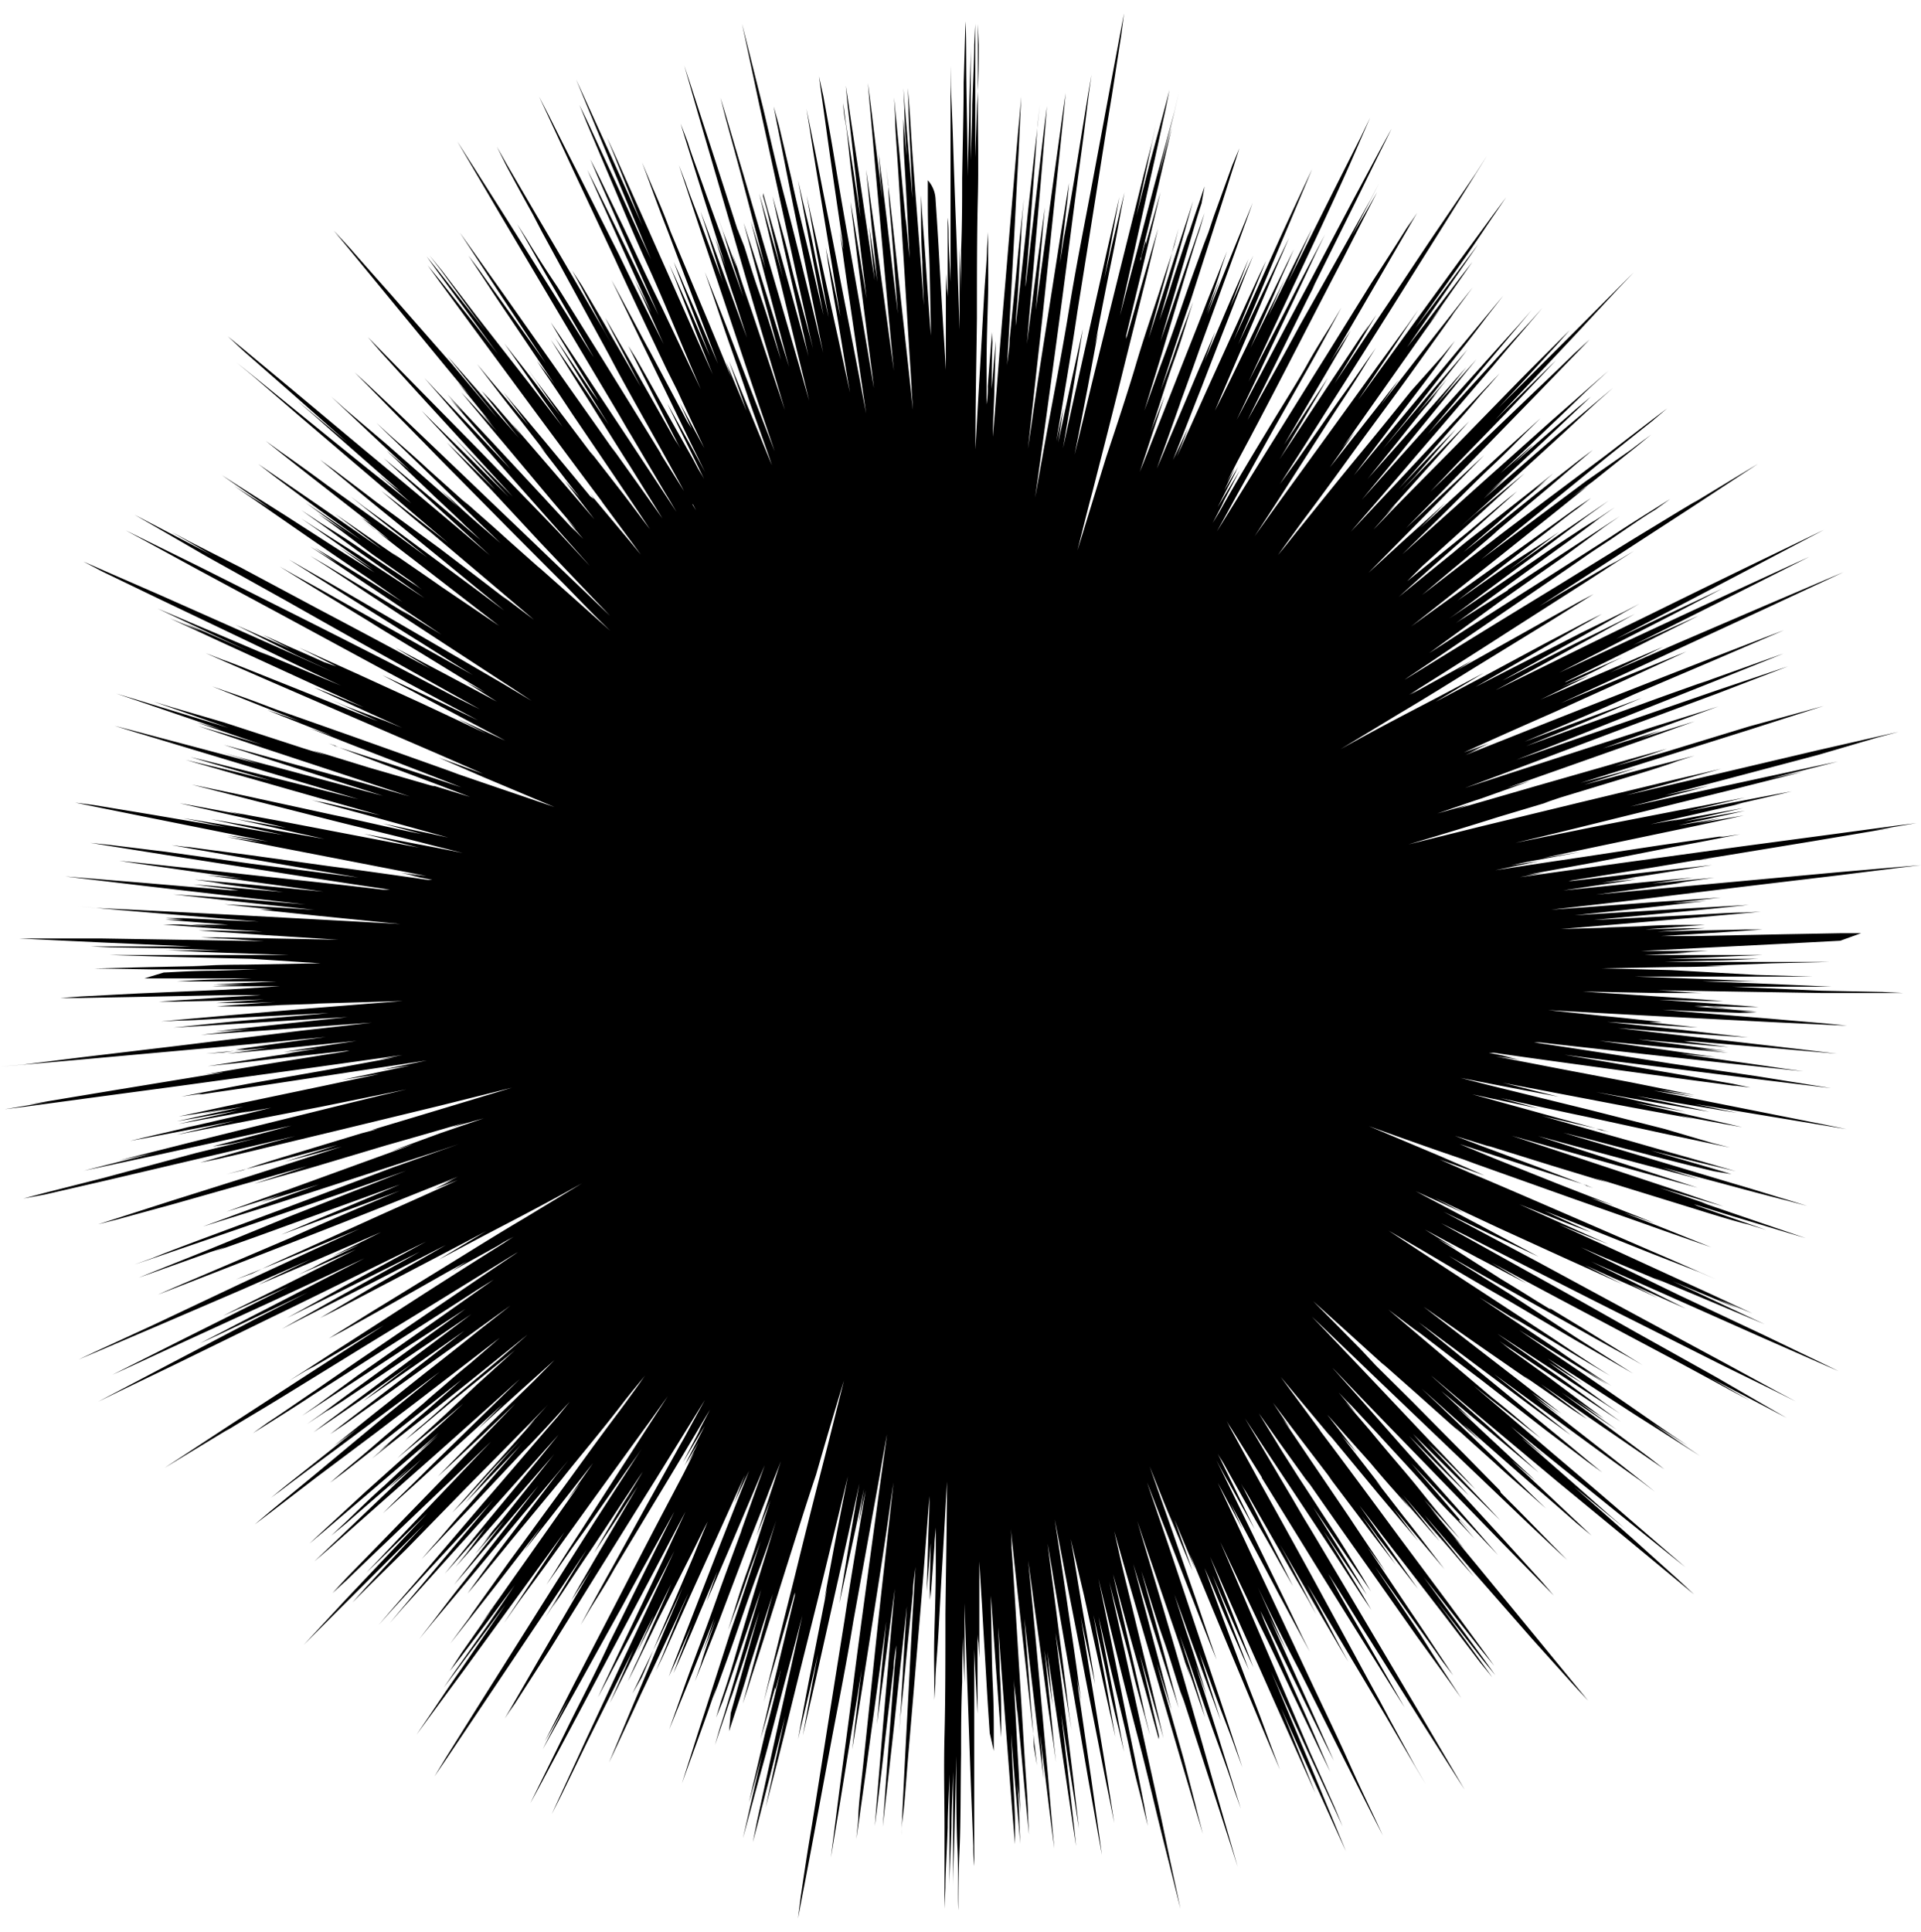 <svg id="a7705721-dfc8-42de-98c4-54c844273626" data-name="Layer 1" xmlns="http://www.w3.org/2000/svg" viewBox="0 0 127.58 128.29"><title>12u</title><g id="ab6e3443-d5e2-4909-b4f0-b3db4582637a" data-name="shapes"><path d="M121,65.82l-6-.27h6.6l-1.3-.06-3.67-.16-3.6-.14h3.79c-.8,0-2-.09-3.44-.14l-4.86-.17h11.82l-3.67-.11L111,64.45l-4.69-.12h.08l5.15-.09c1.42,0,2.55-.06,3.31-.07h-1.58L117.7,64l3.74-.09h0l-3.74,0h-7.21l2.89-.09c1.48,0,2.65-.09,3.44-.12h-6l1.63-.06c1.46-.05,2.6-.11,3.38-.14l1.2-.05h-7.83l3.15-.16h-1l1-.05,1.11-.06H109l3.54-.18,5.89-.3,3.79-.2L123.6,62h-1.35l-3.8.07-5.89.12h-2.24l2.14-.13,3.38-.22,1.19-.08h-1.2l-3.38.07-2.38.07,2.06-.15,1.1-.08h-1.11l-2.85.08,2.85-.22,1.1-.08h-1.11c-.72,0-1.78,0-3.14.09l-2.67.09h.53l-3.7.11L99.68,62h.69l6.79-.57,5.23-.45,3.37-.3,1.19-.11-1.19.06c-.78,0-1.93.08-3.38.16l-5.25.27-1.27.06.65-.06,5.15-.49c1.43-.13,2.56-.25,3.32-.33l1.17-.12-1.17.07-3.33.19-5.17.31-1.9.12,4.5-.48c1.36-.14,2.42-.27,3.14-.35l1.11-.12-1.11.07-1.16.07,2.11-.24,1.13-.13-1.14.08-3.21.22-5,.37-1.93.14,4.69-.54,8.16-1,6.28-.75,4-.5,1.43-.17-1.44.12-4.06.35-6.3.58-8.17.75-1.62.16,1.87-.25,3-.42,1.08-.16-.64.06,1.44-.2,1.12-.16-1.13.11-3,.28,1.62-.24,1.09-.16-1.1.11c-.72.07-1.77.16-3.1.3l-4.42.45,1-.15,2.85-.43,1-.16-1,.1-1.3.13,1.29-.2,1-.16-.62.06,1.38-.2,3.16-.5,1.12-.18-1.12.13-3.19.35-5,.58h-.22l.38-.06,4.93-.79,3.18-.53L114,57l-1.13.14h-.12l1.56-.25,6.09-1,3.92-.66L125.7,55l-1.28.17,1.44-.24,1.42-.24-1.43.18-4,.54-6.28.84-8.13,1.12-6.51.91,1.53-.29-1,.12,4.59-.84,5.09-1c1.41-.25,2.52-.47,3.27-.62l1.16-.22-1.17.17h-.21l.31-.06-1.15.17-3.23.47-5,.76c-1.75.26-3.71.55-5.82.88l2.92-.61-1.88.28,1.09-.23L105,56.6l-2.5.4,3.75-.79,5.11-1.07c1.41-.29,2.52-.54,3.28-.7l1.17-.26-1.18.2-1.95.33.48-.1,1.12-.25-1.13.2-1.68.28,3.26-.71,1.16-.26-1.17.2-2.88.51,2.78-.63,1.16-.26-1.17.21c-.76.14-1.89.33-3.31.6l-.38.07.65-.15-1.08.19-.88.16,1.67-.38c1.41-.31,2.52-.58,3.28-.75l1.16-.27-.56.1,2.61-.6,1.23-.29-1.24.23-3.52.67-2.15.42,2.63-.63,1.17-.28-1.18.23-3.32.64-5.15,1L100.64,56l1.68-.4c2.62-.63,5-1.23,7.13-1.75l5.5-1.36,3.53-.89,1.25-.32-1.26.27-1.48.31h.09l3.68-.93,1.3-.33-1.32.28-3.71.8-5.76,1.25-3,.66,1-.26,3.14-.83,1.11-.3-1.12.25-1.82.39,4.08-1.07,6.12-1.62L124.7,49l1.39-.37-1.41.32-4,.91-6.16,1.45L108,52.84l2-.55c1.37-.37,2.45-.69,3.18-.89l1.13-.32-1.14.27c-.74.17-1.84.42-3.22.76l-5,1.2-6.48,1.57L93.55,56.1c2.43-.72,4.48-1.35,6-1.83l3.34-1-.36.09L103.6,53l4.78-1.45c1.33-.4,2.37-.73,3.08-1l1.08-.34-1.1.29c-.72.19-1.77.45-3.11.81l-3.11.83,2.47-.79,1-.32-1,.27-2.73.72,5.63-1.77,5.62-1.77,3.62-1.16,1.28-.41-1.3.36-3.65,1L110.49,50l-3.23.91,2.45-.81,1-.35-1.06.3c-.69.19-1.71.47-3,.85L102,52.23l-5.25,1.52.87-.31-2.16.61c1.11-.38,2.09-.73,2.93-1l3.22-1.15-1.52.45,3.52-1.24,4.78-1.69c1.33-.46,2.36-.85,3.07-1.1l1.09-.39-1.1.34-2.55.79.38-.14,1-.38-1.06.33-2.77.86,3.37-1.22c1.38-.49,2.45-.89,3.18-1.16l1.12-.41L113,47.3l-3.22,1-5,1.62L98.37,52l-1.08.36,4.38-1.64,7-2.64,5.39-2,3.46-1.33,1.23-.47-1.25.42L114,45.88l-5.44,1.88c-2.07.72-4.41,1.52-6.94,2.41l-.91.31.78-.3c2.55-1,4.88-1.93,6.94-2.75l5.36-2.13,3.44-1.38,1.22-.49-1.24.44-3.49,1.25-1,.37.68-.27-1.12.4c-.73.26-1.81.64-3.17,1.14l-4.92,1.78-3.48,1.27h.07L105.2,48l2.84-1.2,1-.42-1,.37c-.67.25-1.65.6-2.89,1.07l-3.9,1.46.28-.12c2.55-1.07,4.88-2.06,6.94-3l5.35-2.28,3.44-1.48,1.22-.52-1.24.47-3.49,1.35-5.42,2.12c-2.09.82-4.45,1.74-7,2.76l-4,1.59,1-.47-.68.26,1.24-.56L97.22,50c2.18-1,4.18-1.88,6-2.68l4.72-2.14,3-1.39L112,43.3l-1.1.44L107.81,45l-4.15,1.72.57-.26c2.73-1.25,5.23-2.41,7.45-3.44l5.75-2.66,3.69-1.72,1.3-.61-1.32.56-3.75,1.6-5.82,2.5-4.59,2,2.52-1.21,1-.5-1.06.45-3,1.28-4.1,1.78c1-.48,1.77-.88,2.32-1.14l.93-.46-1,.41-.83.35.26-.12c1.19-.58,2.13-1,2.76-1.37l1-.48-1,.43L104,45.32h-.06L108.65,43l3.08-1.54,1.09-.55-1.11.5-3.14,1.41-.15.07,1.43-.71,5.52-2.76,3.55-1.79,1.25-.63-1.27.58-3.61,1.66-5.6,2.6-6.14,2.86,1.55-.8,5-2.55c1.37-.7,2.44-1.27,3.17-1.65l1.13-.59-1.15.54c-.75.36-1.85.86-3.24,1.53l-2.69,1.28,3.33-1.74,5.61-2.94,3.61-1.9,1.27-.67-1.3.63-3.66,1.77c-1.58.77-3.5,1.7-5.69,2.78s-4.68,2.27-7.37,3.61L99.7,45.68l-.37.18,1.07-.58,4.37-2.39c1.22-.65,2.16-1.19,2.81-1.54l1-.55-1,.5-2.88,1.42L100.23,45l-.44.22.87-.49,4.41-2.45c1.22-.68,2.17-1.23,2.82-1.6l1-.56-1,.52L105,42.06l-4.48,2.29L98,45.64l.62-.36,4.16-2.39c1.15-.65,2-1.18,2.67-1.54l.94-.55-1,.5-2.73,1.43L98.44,45l-3.09,1.63.26-.16,2.94-1.76-3,1.59c-1.64.86-3.87,2-6.52,3.48l3.83-2.32c2-1.18,3.74-2.28,5.32-3.25l4.1-2.52c1.14-.69,2-1.25,2.63-1.63l.93-.58-1,.53c-.62.35-1.54.85-2.7,1.51L98,43.84l-1.23.69,1-.64-3,1.66-1.1.61.53-.34-.63.35,1.11-.7c2.08-1.31,4-2.53,5.67-3.61l4.36-2.79c1.21-.77,2.15-1.39,2.8-1.81l1-.64-1,.6-.67.39.48-.31-1,.58-2.8,1.64-1.29.77,4.86-3.15,5.17-3.36,3.32-2.18,1.18-.77-1.21.73-3.14,1.9.3-.2-1.12.67-3.14,1.91-4.86,3c-1.88,1.15-4,2.44-6.31,3.87l-4,2.46.21-.15c2-1.34,3.83-2.59,5.44-3.69l4.19-2.86c1.17-.79,2.07-1.43,2.69-1.85l1-.66h0l.11-.07c1.28-.87,2.27-1.57,3-2l1-.72-1.07.67c-.7.44-1.73,1.08-3,1.92l-4.69,3c-1.81,1.15-3.85,2.45-6.07,3.89l-1.17.75L99.58,40l4.27-3,2.73-2,1-.69-1,.65-2.81,1.84-3.65,2.4h.06l-3.18,2-.3.2,2.61-1.9,4.22-3.07c1.18-.84,2.09-1.52,2.71-2l1-.71-1,.67-.55.36.26-.19-1,.64c-.62.42-1.55,1-2.71,1.82L98,39.92l-1.76,1.19c1-.7,1.86-1.38,2.7-2L103.15,36c1.16-.86,2.07-1.56,2.69-2l1-.72-1,.68c-.64.44-1.58,1.07-2.77,1.9l-2.83,2c1.05-.78,1.86-1.42,2.42-1.84l.88-.67-.91.62L100,37.67l-3.2,2.24c.43-.33.84-.65,1.25-.95l4.07-3.14c1.14-.87,2-1.57,2.62-2l.93-.72-1,.67L102,35.69l-4.19,3c-1.24.89-2.62,1.87-4.09,2.94l2-1.58,3.79-3,2.29-1.83.14-.11c1.13-.89,2-1.6,2.6-2.08l.92-.74-1,.69-.67.49,2-1.47,2.87-2.29,1-.82-.6.45.24-.19-1,.76-3,2.09-4.53,3.39-2.4,1.79,3.86-3.13,4.58-3.73L109.72,28l1-.85-1.07.81-3,2.3-4,3h0l-.89.67c-.58.45-1.44,1.08-2.51,1.91l-3.9,3-.91.7L96.5,37.8c1-.81,1.71-1.46,2.23-1.89l.78-.68-.28.22,3-2.52c1.14-.95,2-1.71,2.62-2.23l.93-.79-1,.75c-.62.49-1.55,1.2-2.71,2.12L98,36.06l-.8.63,2.23-1.92c1-.9,1.86-1.62,2.42-2.1l.86-.75-.78.62.35-.31.87-.76-.9.72-2.54,2h0l-.83.65c-.53.43-1.33,1-2.32,1.85L93,39.58l-.12.1,2-1.8h0l2.77-2.45,2.3-2.06.81-.72-.85.68-2.39,2-3.7,3-.37.3,1-1,.83-.75.37-.34,2.44-2.2,2.33-2.13.83-.75-.86.71-2.43,2-1,.89L99.23,33l4.21-3.85c1.17-1.07,2.07-1.92,2.7-2.49l1-.88-1,.84L103.31,29,99,32.75l-.47.4.68-.63.79-.75-.83.71L98.6,33l3.53-3.3c1.13-1.05,2-1.89,2.61-2.46l.92-.87-1,.83c-.62.55-1.54,1.33-2.7,2.35l-1.48,1.3.49-.47.84-.8-.16.14.15-.15-.87.76-1.29,1.13,3.51-3.34c1.16-1.09,2.06-2,2.68-2.56l1-.91-1,.87L103,28l-4.3,3.84-5.57,5h0l2.16-2.12C96.78,33.26,98,32,99.07,31s1.84-1.82,2.39-2.36l.85-.84-.88.8c-.58.52-1.43,1.28-2.49,2.26L95.08,34.4l-.76.69L96,33.42,93.14,36l-2.26,2.07,1.4-1.42,3.37-3.41c.93-.94,1.66-1.69,2.15-2.2l.77-.78-.8.74-2.26,2.1-2.13,2c1.69-1.71,3.23-3.3,4.62-4.72l4.06-4.17,2.6-2.69.92-.95-1,.91c-.62.6-1.53,1.48-2.7,2.59l-4.18,4L95,32.68l.62-.65,1.22-1.29L100,27.49l2.46-2.6.87-.93-.91.89-2.56,2.5-.55.55,1.07-1.14c1.68-1.77,3.14-3.32,4.34-4.6l2.79-3,1-1.05-1,1L104.63,22l-4.48,4.47-.65.66,1.35-1.45c1.09-1.17,1.93-2.1,2.52-2.73l.88-1-.92.92c-.61.61-1.5,1.49-2.62,2.63l-4,4.1C95.09,31.25,93.32,33,91.41,35l-.19.19,1.49-1.67-.65.65,2.69-3c.91-1,1.61-1.8,2.09-2.34l.74-.83-.78.79c-.5.52-1.25,1.27-2.19,2.25l-1.56,1.61.93-1,2-2.31.72-.82-.76.78c-.5.51-1.23,1.26-2.14,2.22l-.94,1,.27-.3,3.46-3.95c1-1.09,1.71-2,2.23-2.55l.78-.9-.82.86-2.33,2.46L92.85,32l-3.14,3.34.86-1c1.8-2.07,3.43-4,4.87-5.66l3.75-4.38c1-1.21,1.85-2.17,2.4-2.83l.85-1-.89,1c-.58.63-1.43,1.55-2.5,2.73l-3.88,4.26-.38.42.06-.07,3.67-4.37,2.36-2.81.83-1-.87,1c-.57.63-1.41,1.55-2.46,2.73l-3.81,4.24c-1.25,1.4-2.64,2.94-4.13,4.62l1.44-1.75,3.31-4.05c.92-1.12,1.63-2,2.12-2.61l.75-.92-.79.89-1.93,2.18,1.31-1.63.74-.92-.78.88c-.5.58-1.25,1.41-2.18,2.49L91,31.63l-.18.21,2-2.48c.85-1.06,1.5-1.9,2-2.47l.7-.88-.53.6.4-.5.7-.89-.74.86-1.25,1.43.55-.68,2.08-2.65.73-.94-.77.9c-.51.59-1.26,1.46-2.19,2.56l-2.67,3.15L93.34,28l3.49-4.46c1-1.24,1.71-2.22,2.23-2.88l.78-1-.83,1-2.33,2.8-3.62,4.35-3.14,3.78.81-1.07,3.17-4.17c.88-1.15,1.56-2.06,2-2.68l.72-1-.76.92L93.71,26c-.91,1.13-2,2.49-3.3,4.06s-2.71,3.33-4.27,5.26l-.4.5h0c-.26.33-.55.69-.87,1.07l.32-.44,1.18-1.63.22-.3c1.51-2,2.88-3.93,4.1-5.59S93,25.8,93.85,24.61l2-2.79.71-1-.23.29.74-1,.74-1-.79,1c-.51.65-1.26,1.59-2.21,2.81l-3.1,4,.56-.79.63-.89-.68.86c-.43.56-1.08,1.38-1.9,2.43l-2,2.54L90,28.68l-.84,1.08c.29-.42.58-.82.85-1.22l3.08-4.37c.86-1.21,1.52-2.17,2-2.82l.7-1-.74,1-.17.22.07-.09,2.1-3,.74-1.06-.78,1c-.51.68-1.27,1.66-2.22,2.93L93.44,23.1l1.85-2.67c.92-1.32,1.64-2.37,2.13-3.08l.75-1.09-.8,1.06-2.23,3L94,21.81l3-4.24c1-1.41,1.72-2.53,2.24-3.28l.79-1.16-.84,1.13-2.35,3.2-3.64,5-3,4.14,1.46-2.19c.82-1.2,1.44-2.16,1.87-2.81l.66-1-.7,1-2,2.73-3.07,4.25-4,5.52-1.1,1.54c1.15-1.75,2.19-3.37,3.12-4.82s1.92-3,2.65-4.1,1.3-2,1.69-2.65l.6-.94-.64.91c-.42.6-1,1.46-1.81,2.57l-2.79,4L85,32.18q1.62-2.52,3.09-4.85c1.62-2.53,3.09-4.86,4.39-6.93L95.87,15,98,11.59l.76-1.22L98,11.56l-2.3,3.38c-1,1.46-2.16,3.23-3.52,5.26-1.08,1.6-2.26,3.38-3.54,5.29l.48-.78c.73-1.19,1.3-2.13,1.69-2.78l.6-1-.64.95-.26.39.43-.71-.64.94c-.41.62-1,1.51-1.78,2.67l-2.74,4.15c-.26.39-.53.79-.8,1.21l1.2-2c.65-1.08,1.14-1.93,1.49-2.51l.52-.9-.57.87c-.37.56-.92,1.38-1.6,2.44l-.74,1.13,2.28-3.88c.69-1.16,1.22-2.08,1.59-2.71l.56-1-.61.93c-.2.32-.46.71-.76,1.17l.34-.56,2.91-5,1.86-3.2.66-1.14-.66,1,.33-.56-.7,1.1c-.45.72-1.12,1.76-2,3.11l-3,4.83c-1.17,1.86-2.49,4-3.92,6.28l-3.34,5.39.52-.94.88-1.61,2.36-4.24L87,24.26c.68-1.2,1.19-2.16,1.55-2.81l.54-1-.59,1c-.38.63-1,1.55-1.66,2.74s-1.58,2.62-2.57,4.26S82.15,31.94,81,34l-.46.76.78-1.49-.19.32,1.2-2.31-1.46,2.43,1.27-2.47-.12.21.21-.42-.92,1.56L82,31.16l-.5.84.69-1.35L83.07,29c1.28-2.42,2.43-4.65,3.45-6.63s1.91-3.7,2.65-5.11l1.69-3.3.6-1.17-.65,1.14-1,1.71L91,13.35l.6-1.18L91,13.33l-1.83,3.26L86.3,21.68c-1,1.87-2.2,4-3.45,6.25l.31-.63c.87-1.74,1.62-3.25,2.24-4.51l1.43-2.9.51-1-.2.35.16-.32,2.75-5.53c.75-1.53,1.34-2.74,1.75-3.56s.62-1.26.62-1.26L91.75,9.8l-1.88,3.5L87,18.72c-1,1.86-2.1,3.94-3.29,6.2-.44.82-.88,1.66-1.34,2.54l-.24.45,1.56-3.26c.88-1.87,1.66-3.49,2.3-4.83s1.13-2.4,1.47-3.12L88,15.6l-.57,1.08c-.37.71-.92,1.73-1.59,3.05s-1.51,2.92-2.46,4.75l-.46.89c1.21-2.57,2.31-4.94,3.29-7s1.88-4,2.61-5.59S90.06,10,90.44,9.12L91,7.84,90.39,9.1,88.6,12.64l-2.76,5.52-.3.6,1.1-2.45.5-1.11-.55,1.09c-.36.71-.89,1.75-1.54,3.08L84.23,21l.65-1.47.46-1-.5,1c-.33.66-.83,1.63-1.43,2.87l-.36.73,1.07-2.42c.59-1.31,1-2.35,1.34-3.05l.47-1.08-.52,1.06c-.33.69-.84,1.7-1.46,3L81.69,25.3c-.32.65-.65,1.32-1,2l.37-.87h0l.69-1.61c.8-1.86,1.5-3.47,2.07-4.81s1-2.38,1.32-3.09l.47-1.1-.52,1.08c-.33.7-.83,1.72-1.44,3l-1.42,3L83,21.1c.85-2,1.6-3.8,2.22-5.26s1.09-2.6,1.42-3.38l.5-1.2-.55,1.18c-.36.77-.89,1.89-1.55,3.33L82.68,21l-.74,1.6.49-1.18c.53-1.29.94-2.31,1.22-3l.43-1.06-.48,1c-.31.68-.78,1.67-1.35,2.95l-2.08,4.58-2,4.45.73-1.87-1,2.11c.69-1.74,1.32-3.37,1.9-4.83.7-1.82,1.32-3.4,1.83-4.7s.9-2.32,1.17-3L83.23,17l-.46,1L81.7,20.44c.34-.9.61-1.62.82-2.15l.4-1.07-.45,1.05c-.3.68-.74,1.67-1.28,2.95L80,24l.35-.95.36-1L80.3,23c-.26.61-.66,1.5-1.14,2.65s-1.07,2.53-1.75,4.12c-.18.44-.38.9-.58,1.38.15-.42.29-.82.43-1.19l1.16-3.26-.08.2c.52-1.41,1-2.75,1.44-4l1.83-5c.5-1.37.9-2.5,1.17-3.24l.41-1.15-.46,1.13c-.3.73-.75,1.81-1.3,3.19l-1.24,3.09.46-1.32.36-1-.41,1-.48,1.2c.46-1.3.81-2.33,1-3l.37-1.08-.42,1.06c-.27.69-.69,1.7-1.19,3s-1.13,2.85-1.83,4.65l-1.49,3.77-.07.17c-.23.6-.5,1.28-.8,2,.09-.25.16-.48.24-.71l.24-.73.1-.31,1.08-3.29-.94,2.39.15-.44c.55-1.69,1-3.17,1.44-4.38s.71-2.17.92-2.83l.32-1-.37,1c-.24.64-.61,1.57-1,2.77-.24.64-.5,1.36-.79,2.13.71-2.18,1.36-4.2,2-6l1.73-5.39c.49-1.49.85-2.67,1.11-3.47l.39-1.23L81.84,11,80.6,14.43l-.6,1.8.25-.79-.4,1.09c-.25.71-.64,1.74-1.1,3.07s-1,2.93-1.7,4.78L76,27.3l1.17-3.81,1.5-5c.42-1.37.74-2.45,1-3.19L80,14.17l-.38,1.11c-.25.73-.63,1.79-1.09,3.15s-.9,2.64-1.46,4.27l.21-.72,1.52-5.13c.42-1.42.74-2.54,1-3.31l.2-1.13-.39,1.16c-.19.55-.44,1.29-.74,2.19l.11-.39-.37,1.08c-.23.71-.59,1.75-1,3.08L77,21.31l1-3.53c.41-1.4.71-2.5.92-3.25l.32-1.15-.37,1.14c-.24.74-.61,1.82-1.05,3.2l-1.54,4.79.84-3.06c.38-1.35.66-2.41.85-3.13l.3-1.11L78,16.31c-.22.71-.57,1.75-1,3.08s-1,2.95-1.55,4.81-1.24,3.94-2,6.23l-1.89,6.15c.38-1.53.71-2.85,1-3.92l.53-2.08c.59-2.3,1.12-4.41,1.58-6.29l1.21-4.85c.34-1.34.59-2.4.76-3.12l.27-1.11-.32,1.09c-.21.72-.52,1.76-.9,3.09-.26.92-.56,2-.9,3.14v-.21c.48-2,.89-3.68,1.23-5.09s.6-2.53.78-3.28l.27-1.16-.32,1.14c-.16.58-.39,1.36-.66,2.32V16l-.3,1.07a.39.39,0,0,1-.08.28l1-4.05c.36-1.52.63-2.73.82-3.54l.29-1.26-.34,1.24c-.14.52-.33,1.19-.55,2l.15-.63L78,7.45l.3-1.31L78,7.43c-.23.85-.56,2.09-1,3.67s-.93,3.5-1.51,5.7c-.35,1.3-.72,2.7-1.11,4.19.33-1.5.65-2.91.94-4.23.49-2.22.92-4.16,1.28-5.76s.62-2.85.81-3.71L77.67,6l-.34,1.3-1,3.68-.86,3.38.27-1.24c.34-1.53.58-2.74.76-3.56l.26-1.27L76.5,9.52c-.21.82-.52,2-.9,3.54l-1.37,5.49c-.52,2.12-1.12,4.51-1.76,7.13-.35,1.45-.72,3-1.1,4.54.35-1.75.64-3.28.88-4.51.43-2.32.68-3.64.68-3.64l-.21.85.12-.6c.38-2,.71-3.67,1-5.08s.48-2.52.62-3.28l.22-1.15L74.39,14c-.17.75-.44,1.85-.76,3.25l-.29,1.27.19-1c.27-1.4.46-2.51.6-3.26l.21-1.15-.26,1.14c-.17.75-.43,1.84-.74,3.23l-1.12,5c-.43,1.92-.93,4.13-1.45,6.52l-.17.79c.28-1.64.52-3.08.72-4.26l.6-3.65-.8,3.62c-.23,1.09-.52,2.42-.84,3.92l.35-2.29-.47,2.2c.49-3,1-5.9,1.39-8.58.48-3,.91-5.69,1.29-8.1s.71-4.52,1-6.26l.62-4L74.65.92l-.27,1.42c-.17.92-.43,2.28-.75,4s-.71,3.82-1.16,6.22-1,5.12-1.48,8.08-1.12,6.17-1.73,9.56c-.17.94-.34,1.9-.51,2.87l.08-.58c.44-3.18.85-6.19,1.23-9s.71-5.32,1-7.58.55-4.23.77-5.85.37-2.9.48-3.77L72.49,5l-.23,1.32c-.14.87-.35,2.13-.61,3.75s-.58,3.57-1,5.82c-.08.53-.17,1.07-.26,1.63l.1-.85c.18-1.43.3-2.55.4-3.31L71,12.19l-.19,1.16c-.12.76-.31,1.87-.53,3.29s-.49,3.14-.8,5.12-.66,4.2-1,6.64c-.07.47-.14.94-.21,1.43l.6-5.48c.31-2.72.57-5.22.8-7.43s.43-4.14.6-5.73.29-2.84.38-3.69l.13-1.3-.19,1.29c-.12.85-.29,2.1-.51,3.68s-.48,3.5-.78,5.71l-.51,3.74L69,18.15c.14-1.38.22-2.47.29-3.21l.1-1.13-.15,1.13c-.1.73-.25,1.81-.43,3.19s-.38,2.92-.61,4.74c.16-1.88.31-3.63.45-5.23.18-2.18.35-4.08.48-5.64s.23-2.79.3-3.63l.1-1.29-.16,1.28c-.1.84-.25,2.06-.43,3.62s-.41,3.45-.66,5.62c-.06.48-.11,1-.17,1.48,0-.51.07-1,.11-1.48.17-2.18.31-4.08.43-5.65s.2-2.79.26-3.63L69.06,7l-.14,1.3c-.08.76-.21,1.83-.36,3.18-.08.79-.22,1.9-.36,3.31s-.35,3.26-.57,5.32c-.06.5-.11,1-.17,1.55,0-.62.07-1.19.11-1.71.09-1.33.14-2.37.18-3.08l.07-1.09v.09c0-.59.06-1.1.08-1.5l.1-1.15-.12,1.15c-.08.74-.2,1.83-.33,3.22s-.31,3.08-.5,5c0,.55-.11,1.12-.17,1.7.16-2.62.28-5,.4-7.17s.21-4.12.3-5.7.14-2.82.18-3.67l.06-1.29-.11,1.29c-.08.85-.19,2.08-.32,3.66s-.3,3.49-.48,5.68-.4,4.67-.61,7.38c-.11,1.45-.23,3-.36,4.56,0-1.05.07-2,.09-2.8l.1-3.57s-.1,1.16-.27,3.2V25.7c0-2.31.08-3.62.08-3.62l-.06.72v-.72l-.28,3.61a6.21,6.21,0,0,1-.08,1.19V24.45c0-1.86.07-3.48.1-4.81s0-2.38,0-3.09v-1.1l-.07,1.09c0,.72-.11,1.76-.19,3.09l-.27,4.8c-.1,1.64-.2,3.46-.31,5.44,0-3.08.07-6,.1-8.71,0-2.93,0-5.62.06-8s0-4.46,0-6.17V1.63L65,3c0,1,0,2.29-.11,4l-.12,3.47V1.62L64.7,3c0,.91-.07,2.26-.13,4,0,1.08-.06,2.3-.1,3.66V3c0,.91-.06,2.26-.1,4,0,1.36-.07,3-.11,4.75,0-2.4-.06-4.5-.08-6.23s0-3.13-.06-4.07v0L64,5.54c0,1.76-.06,3.89-.1,6.33,0,1.49,0,3.08-.07,4.78v3c0-1.33-.08-2.38-.1-3.09v5.36c-.08-2.36-.15-4.53-.22-6.49-.09-2.27-.16-4.26-.21-5.89s-.12-2.92-.15-3.8L63.13,4.4V18.75C63.07,17.4,63,16.33,63,15.6s-.06-1.11-.06-1.11v5.65a4.45,4.45,0,0,0-.06-.94l-.06-1v6.39c-.06-1-.12-2-.18-2.93-.12-2-.22-3.72-.3-5.14s-.16-2.54-.21-3.31A2,2,0,0,0,61.62,12v1.18c0,.76,0,1.88.07,3.31s.08,3.16.13,5.14v.68c-.14-1.94-.26-3.64-.35-5s-.19-2.5-.24-3.25L61.17,13v1.15c0,.75,0,1.86.09,3.26,0,.86.07,1.83.1,2.9-.09-1.28-.19-2.51-.27-3.65-.17-2.22-.32-4.15-.44-5.74S60.46,8,60.4,7.18l-.11-1.31.05,1.31c0,.86.09,2.11.16,3.71l.1,2.3c-.07-.83-.13-1.6-.19-2.3L60.1,7.2,60,5.89l.06,1.31c0,.76.08,1.83.15,3.17-.05-.46-.08-.86-.11-1.2L60,7.91V9.18c0,.82.1,2,.18,3.57.07,1.26.14,2.75.23,4.43-.06-.58-.11-1.08-.14-1.47l-.11-1.11v.15c-.12-1.21-.22-2.32-.31-3.29-.14-1.58-.27-2.81-.35-3.66s-.12-1.29-.12-1.29l.07,1.3c0,.84.11,2.08.21,3.66s.21,3.5.35,5.7.28,4.67.46,7.38l.07,1.14c0,.33.05.86.09,1.56-.24-2.32-.48-4.44-.69-6.34s-.41-3.78-.57-5.22-.29-2.59-.38-3.36l-.14-1.19L59,12.33c0,.78.12,1.92.24,3.37s.24,3.18.39,5.17l-.08-.72c-.25-2-.46-3.84-.63-5.31s-.32-2.63-.42-3.42l-.15-1.21.1,1.22c0,.45.08,1,.13,1.72-.11-.93-.21-1.8-.31-2.57-.2-1.6-.35-2.86-.46-3.72l-.17-1.31.11,1.32c.08.86.19,2.12.33,3.73l.52,5.79c.2,2.23.43,4.76.69,7.51l.08.76c-.18-1.29-.34-2.5-.5-3.64-.27-2-.51-3.76-.71-5.2s-.36-2.58-.47-3.35l-.17-1.18.12,1.19c.08.77.18,1.91.33,3.36l.3,2.9-.38-2.56-.17-1.1.11,1.1c.07.6.15,1.44.26,2.48-.11-.75-.22-1.48-.32-2.17-.33-2.23-.61-4.16-.85-5.76s-.43-2.84-.55-3.7l-.2-1.31L56.29,7l.42,3.72c.13,1.09.27,2.35.43,3.75-.15-1-.29-1.9-.41-2.72-.24-1.57-.44-2.79-.57-3.63L56,6.88a8.22,8.22,0,0,0,.15,1.29c.15.84.23,2.08.43,3.64s.42,3.48.68,5.67c.1.76.19,1.56.29,2.38l-.34-2.09c-.22-1.38-.41-2.47-.53-3.21l-.2-1.13.14,1.14c.1.75.22,1.84.4,3.23s.4,3.08.64,5c.12.93.25,1.92.38,3-.13-.77-.26-1.52-.38-2.26-.47-2.77-.91-5.3-1.31-7.54s-.73-4.2-1-5.82-.51-2.87-.66-3.73l-.3-1.35.18,1.33c.13.87.3,2.15.53,3.77s.52,3.58.85,5.83a7.37,7.37,0,0,0,.16,1.12,3.47,3.47,0,0,0-.14-.7l-.2-1.09.15,1.1c.1.72.24,1.77.44,3.11s.44,3,.71,4.83l.45,3.09c-.16-.85-.32-1.69-.47-2.5-.51-2.66-1-5.1-1.41-7.26s-.8-4.05-1.1-5.6-.55-2.77-.72-3.6l-.26-1.27.21,1.28c.13.84.32,2.07.58,3.63s.57,3.45.93,5.62c.16,1,.34,2.11.53,3.25l-.11-.5c-.26-1.3-.49-2.32-.63-3l-.23-1.07L55,17.53c.12.7.28,1.73.51,3s.49,2.9.79,4.73l.15.84c-.29-1.32-.56-2.57-.81-3.72-.43-1.94-.8-3.64-1.1-5s-.55-2.49-.72-3.23L53.57,13l.21,1.16c.13.75.32,1.86.58,3.26.19,1.06.42,2.3.67,3.68-.4-1.77-.75-3.32-1-4.62s-.59-2.54-.76-3.3L53,12l.22,1.18c.14.76.34,1.89.62,3.32.24,1.26.53,2.76.85,4.46-.28-1.2-.54-2.33-.79-3.39-.51-2.17-1-4.06-1.32-5.61l-.85-3.61L51.38,7.1l.25,1.29c.17.84.41,2.07.72,3.64s.7,3.47,1.15,5.65c.35,1.75.74,3.69,1.17,5.77-.19-.78-.38-1.56-.56-2.32-.71-2.92-1.37-5.6-2-8S51.05,8.72,50.63,7l-1-4-.35-1.39L49.58,3l.85,4c.38,1.71.83,3.8,1.35,6.18s1.11,5.09,1.76,8c.15.67.3,1.35.46,2-.07-.26-.14-.51-.2-.76-.51-1.93-1-3.62-1.32-5s-.66-2.47-.86-3.22l-.31-1.14.25,1.16c.17.75.41,1.85.73,3.25l1.15,5.05c.08.38.17.78.26,1.18-.14-.54-.29-1.07-.43-1.58-.53-1.94-1-3.64-1.38-5S51.21,14.71,51,14l-.32-1.15v.22l-.06-.22L50.94,14c.18.76.43,1.87.77,3.28L52,18.46l-.33-1.2c-.39-1.39-.71-2.49-.92-3.23l-.33-1.15L50.69,14c.18.75.44,1.86.78,3.27l1.21,5,.3,1.25c.22.9.48,1.95.76,3.12l-.62-2.18c-.78-2.69-1.5-5.16-2.14-7.34l-1.66-5.67c-.47-1.56-.83-2.8-1.08-3.64s-.39-1.28-.39-1.28l.33,1.3,1,3.68c.41,1.58.92,3.5,1.49,5.7l.17.67c-.26-.86-.48-1.55-.64-2.08l-.34-1.1.29,1.12c.19.73.46,1.8.82,3.16l1.3,4.9.14.52-.16-.51c-.59-1.87-1.09-3.5-1.51-4.84s-.76-2.4-1-3.12l-.35-1.1s.1.39.3,1.12.48,1.8.85,3.15l1.33,4.83c-.55-1.71-1-3.21-1.44-4.45s-.77-2.37-1-3.08L49,15.31l.18.66L49,15.26v.08c-.73-2.26-1.36-4.23-1.89-5.85L45.88,5.71l-.44-1.33.39,1.35c.25.88.62,2.17,1.1,3.81l1.73,5.93c.66,2.28,1.41,4.87,2.25,7.68l1.22,4.11c-.2-.59-.39-1.17-.58-1.72L50,20.91c-.44-1.29-.8-2.3-1-3l-.37-1.05.28.92L48,15.36l-.39-1.11L48,15.38c.23.73.54,1.82,1,3.19l.35,1.15-.43-1.22-2-5.5c-.53-1.52-1-2.71-1.24-3.52L45.2,8.24l.39,1.26,1.12,3.58c.42,1.32.92,2.89,1.48,4.68-.12-.34-.23-.63-.32-.88l-.39-1.08.34,1.1c.22.71.54,1.76,1,3.09l.79,2.47L48.1,18.34c-.49-1.36-.89-2.43-1.16-3.16l-.42-1.11.37,1.13c.24.74.58,1.83,1,3.21l.13.38c-.18-.48-.34-.89-.46-1.22l-.3-.78-.47-1.27c-.53-1.45-1-2.58-1.25-3.35L45.09,11l.4,1.2c.26.79.63,1.94,1.12,3.4s1.09,3.24,1.77,5.28,1.44,4.33,2.3,6.84L51.45,30c-.47-1.22-.92-2.36-1.33-3.42L48.36,22c-.49-1.26-.88-2.23-1.15-2.9l-.4-1,.35,1c.24.68.57,1.68,1,2.94s1,2.81,1.59,4.58c.46,1.32,1,2.76,1.52,4.31l-1.45-3.52-1.41-3.41s.43,1.21,1.17,3.32l-1.36-3.24.34,1c-.66-1.61-1.28-3.12-1.86-4.5L44.53,15.4c-.53-1.47-1.06-2.6-1.39-3.4l-.5-1.19s.16.42.45,1.21.72,2,1.28,3.41l2,5.3,1.31,3.46-1.2-2.81c-.54-1.27-1-2.27-1.28-2.95l-.45-1,.4,1.07c.27.69.65,1.7,1.15,3,.25.66.54,1.4.85,2.2l-.94-2.16c-.55-1.27-1-2.26-1.3-2.94l-.46-1,.41,1c.27.69.66,1.71,1.17,3,.37,1,.81,2.06,1.3,3.29-.9-2-1.74-3.92-2.5-5.63-.93-2.08-1.73-3.9-2.4-5.39l-1.55-3.47-.56-1.22.51,1.25L42.25,14l.94,2.29,0-.11c-1-2.23-1.88-4.17-2.6-5.77L38.86,6.62l-.6-1.31.55,1.33c.36.87.89,2.14,1.56,3.77l2.44,5.84.43,1c-1-2.09-1.8-3.92-2.5-5.43l-1.67-3.6L38.48,7,39,8.27c.36.85.88,2.09,1.55,3.66S42,15.42,43,17.61s2,4.66,3.15,7.36l.39.91-2.6-5.47c-1-2-1.82-3.79-2.51-5.25l-1.63-3.37L39.2,10.6l.52,1.22c.35.79.86,1.95,1.5,3.42l2.35,5.33.28.64L43.76,21l-2.53-5.2c-.7-1.44-1.26-2.56-1.64-3.33L39,11.3l.53,1.19c.35.79.87,1.93,1.52,3.39s1.36,3,2.21,4.92l-.61-1.22-.51-1,.46,1c.3.68.74,1.67,1.31,2.93l.17.37C43,20.77,42,18.8,41.14,17L38.3,11.36c-.8-1.57-1.42-2.8-1.84-3.64L35.8,6.44l.61,1.31,1.71,3.69,2.69,5.73c1,2.19,2.17,4.65,3.44,7.33L45,26q.81,1.76,1.77,3.78l-1.63-3,.8,1.72-.31-.5-1.52-2.86-.9-1.69L43,23.07l-.32-.59c-.65-1.23-1.18-2.2-1.53-2.86l-.54-1,.49,1c.33.67.8,1.66,1.41,2.92l2.21,4.53c.64,1.32,1.34,2.76,2.1,4.3L46.08,30l-1.76-3.17s.57,1.19,1.59,3.26l.85,1.74-.38-.68.23.47L46,30.48l-2.26-4c-.62-1.12-1.12-2-1.46-2.59L41.73,23l.47.94,1.34,2.65c.48.92,1,2,1.66,3.24l-.37-.64.18.35-.3-.51L42.3,24.78c-.66-1.16-1.2-2.07-1.56-2.7l-.55-.95.5,1c.34.64.82,1.58,1.44,2.77l.44.83-2.23-3.85c-.73-1.26-1.31-2.23-1.7-2.9L38,18l.55,1c.37.69.89,1.7,1.58,3l.57,1L38.8,19.72c-1.2-2.06-2.25-3.85-3.12-5.32l-2-3.42L33,9.77,33.61,11c.43.8,1.07,2,1.87,3.43l-.07-.12L36,15.44l1.74,3.2,2.73,5c1,1.92,2.24,4.08,3.55,6.43.65,1.18,1.34,2.41,2,3.68L46,33.49l.23.43-.71-1.14L43.7,29.89l.2.35v-.07c-1.41-2.3-2.71-4.39-3.86-6.25l-3-4.81c-.9-1.34-1.56-2.38-2-3.11l-.69-1.09L35,16.05c.42.73,1,1.8,1.81,3.16l1.93,3.34.47.83c.07.11.14.24.21.37L36.7,19.42l-3.37-5.35c-.94-1.48-1.68-2.65-2.19-3.44l-.77-1.21.73,1.24,2.06,3.51,3.23,5.45c1.24,2.1,2.65,4.47,4.19,7.05l.41.69c.27.45.57,1,.93,1.58L44.2,32.8c.24.39.48.8.73,1.22-1.15-1.75-2.22-3.35-3.17-4.8L39,25.06c-.76-1.16-1.37-2.06-1.78-2.68l-.64-.94.59,1c.39.64.94,1.57,1.67,2.75l.91,1.48L39.26,26c-.75-1.13-1.36-2-1.77-2.62l-.63-.92.59.95c.38.62.93,1.54,1.65,2.69l1.33,2.14L39,26.11c-.76-1.12-1.38-2-1.79-2.6l-.63-.92.59.95c.38.62.94,1.53,1.67,2.68l2.61,4.15c.28.43.56.88.85,1.35L44,34.46l-1.33-1.87-2.07-2.9.28.43c-1.47-2.1-2.83-4-4.05-5.75l-3.35-4.76-2.17-3.05-.77-1.08.73,1.11,2.05,3.13,2.93,4.43L34,21c-.91-1.28-1.64-2.28-2.14-3l-.75-1,.71,1.07c.47.7,1.14,1.74,2,3l3,4.46-.55-.74L35.66,24l.61.92c.4.59,1,1.48,1.73,2.59l2.71,4,1.77,2.63L42,33.42l1.17,1.76-1.74-2.3L39.19,30l.25.37-1.93-2.56-1.89-2.48L35,24.45l.63.91c.37.54.9,1.32,1.58,2.28l-1-1.31c-.85-1.12-1.53-2-2-2.58l-.71-.91.66.94L36,26.45l1.36,1.92-2.17-2.82L31.64,21l-2.29-3-.82-1,.77,1,2.19,3,.75,1-.79-1-2.31-2.94-.81-1,.77,1.07,2.2,3,1.77,2.42-1.55-2-2.3-2.9-.82-1,.77,1.06,2.2,3,3.42,4.64c1.32,1.79,2.81,3.8,4.45,6l.8,1.07-.13-.16,2,2.71.65.89c-.43-.52-.82-1-1.18-1.42l-2.2-2.63.27.36L39.21,33l-3.07-3.71c-.84-1-1.52-1.83-2-2.37l-.7-.84.66.87,1,1.33-.58-.69c-.89-1.08-1.61-1.92-2.09-2.49l-.74-.89.7.92c.46.6,1.12,1.48,2,2.58l1.88,2.42-.44-.51,2.32,3,.37.47-1-1.12,1.95,2.54-2.86-3.33-1.94-2.25L34,28.14l.64.82L32.77,26.8,32,26l.69.88c.42.53,1,1.29,1.78,2.23l-1.75-2c-.94-1.1-1.7-1.95-2.21-2.53l-.79-.89.75.93c.48.6,1.19,1.49,2.11,2.61l.46.58-3-3.57-4.17-4.76c-1.17-1.31-2.08-2.35-2.7-3.05l-1-1.08.92,1.11,2.59,3.15,4,4.87,1.51,1.82-.77-.85.73.88c.37.45.87,1.08,1.5,1.84L32,27.46l.69.84.32.38c-.67-.74-1.22-1.33-1.61-1.77l-.77-.83.72.87c.48.57,1.17,1.41,2.06,2.46l3.2,3.82,1.7,2-.71-.76,1.13,1.35L37.94,35l.3.36c-.74-.79-1.44-1.54-2.09-2.25l-3.43-3.69L30.5,27.06l-.79-.84.75.87.3.35-.07-.07-.78-.83.74.86c.48.57,1.19,1.4,2.1,2.44l1.18,1.36-2.65-2.81L29,26l-.82-.87.79.9c.51.58,1.25,1.45,2.21,2.53l3.45,3.92,4.34,4.9.2.23L37,35.27c-1.87-1.94-3.59-3.7-5.11-5.27l-4-4.06-2.55-2.6-.9-.92.86,1,2.45,2.7,3.82,4.17L34.05,33l-1-1-2.19-2.18L30.08,29l.74.81,2.09,2.28.88.94L31.14,30.4l-2.33-2.29L28,27.3l.78.85c.52.55,1.26,1.36,2.23,2.38.55.6,1.18,1.26,1.87,2l-.21-.2c-.94-.94-1.7-1.66-2.21-2.16l-.79-.76.75.8c.49.52,1.2,1.29,2.12,2.25L35.83,36c1.28,1.35,2.72,2.87,4.3,4.52l.39.41-.68-.65L36.31,36.9c-1.9-1.83-3.66-3.5-5.22-5l-4-3.82c-1.11-1.07-2-1.89-2.6-2.46l-.93-.86.89.9c.58.59,1.42,1.46,2.51,2.55l.93.95.18.18c.52.53,1.28,1.32,2.27,2.31l3.55,3.59,2.5,2.51,1,1c.86.87,1.92,2,3.15,3.18l-2.35-2.1L35.7,37.62l.22.21-2.25-2c-.92-.84-1.66-1.48-2.16-1.92l-.76-.68.39.39-2.7-2.42c-1.07-1-1.93-1.72-2.51-2.24L25,28.11l.85.83,2.42,2.34L32,34.9l1.25,1.2-.94-.82c-1-.85-1.72-1.5-2.24-2l-.79-.69.76.73.37.36-.6-.52-4.18-3.67-2.7-2.29L22,26.37l.92.87c.6.56,1.48,1.4,2.61,2.45l1.73,1.61-.72-.61-.88-.75.84.79c.5.51,1.33,1.27,2.36,2.27l2,1.87-.18-.15L29.91,34l.74.7c.33.3.76.7,1.27,1.19l-3.08-2.62-2.48-2.09-.88-.73.84.77,2.39,2.2,3.72,3.39.11.1-2-1.7c-2.3-1.94-4.42-3.71-6.3-5.27l-4.86-4.06-3.13-2.6-1.11-.91,1.07,1,3,2.63,3.86,3.41L20.77,27.5l-1-.82,1,.86c.64.56,1.56,1.39,2.75,2.43l3.08,2.7-.6-.45-.89-.71.86.75,1.35,1.2L24.73,31.4c-1.86-1.49-3.47-2.8-4.8-3.88L16.83,25l-1.1-.88L16.8,25l3,2.59,4.69,4c1.59,1.36,3.36,2.88,5.29,4.51l-1.08-.85-2.49-1.94-.88-.68.84.72c.56.48,1.36,1.18,2.4,2l3.75,3.17,3.14,2.66-2.09-1.57.37.31c-1.63-1.26-3.15-2.41-4.51-3.45L25,33.37c-1.17-.9-2.11-1.6-2.74-2.08l-1-.73.94.77c.61.51,1.5,1.25,2.65,2.19L29,36.9c1.36,1.11,2.86,2.35,4.49,3.67l-2.61-1.94-4.05-3c-1.12-.84-2-1.48-2.62-1.92L23.29,33l.89.72,2.53,2,1.67,1.33-2.07-1.52-4.61-3.3c-1.27-.94-2.28-1.66-3-2.16l-1.05-.76,1,.8c.67.53,1.64,1.3,2.89,2.27l3.68,2.88c.13.1.27.2.41.32l-.7-.58L24,34.4l.88.69,1,.81-1.07-.76L24,34.5l.88.68c.57.45,1.41,1.12,2.49,1.94l3.88,3,1.9,1.47h0L29.32,39c-1.05-.74-1.88-1.3-2.44-1.69l-.87-.6.47.36-.58-.4-2.68-1.85-.95-.65.92.69,2.19,1.66-4.17-2.89-3-2.06-1.06-.73,1,.77c.68.51,1.66,1.25,2.92,2.18L24,35.91l-2.71-1.83-1-.67,1,.72L23,35.38l-.87-.58-1-.65.94.69,2.67,2L27.83,39l-.5-.32.71.51c-1.63-1.08-3.05-2-4.22-2.81S21.65,35,21,34.56l-1-.66,1,.71c.64.45,1.56,1.13,2.75,2l4.25,3,.18.13-4.34-2.84L21,35.11l-1-.65,1,.69,2.74,1.94,1.05.74L23.51,37l-.94-.6.91.64,1.39,1-2-1.26L19,34.29l-3.16-2-1.11-.71,1.08.75,2.11,1.46L16.66,33l-1.1-.7,1.07.74,3,2.08c1.3.9,2.89,2,4.71,3.22L26.73,40l-2.06-1.29L21.91,37l-1-.6.95.65.52.35-.79-.48-1-.6,1,.65,2.7,1.82,4.21,2.83.83.56L26.6,40.5l.62.42L24.39,39.2l-2.78-1.67-1-.58,1,.63c.62.41,1.53,1,2.7,1.79l4.21,2.76,4.87,3.18c.58.37,1.22.8,1.92,1.26l-2-1.19L27.5,42l-4.45-2.59c-1.23-.72-2.21-1.27-2.87-1.65l-1-.58,1,.63L23,39.59l4.36,2.74C28.6,43.1,30,44,31.41,44.86L27,42.39l-4.51-2.54c-1.25-.71-2.24-1.25-2.92-1.63l-1-.57,1,.62c.65.4,1.61,1,2.84,1.74l2.34,1.43-.12-.07.87.54L28,43.42l3,1.84,1.22.74-1.23-.65L33,46.62l-3.45-1.84-3.28-1.73,2.32,1.39-.66-.35c-2.47-1.33-4.74-2.54-6.75-3.6L16,37.72,12.61,36l-1.19-.63,1.17.67,1.53.89-.42-.23-3.52-1.84-1.25-.65,1.22.7,3.45,2,5.38,3c2.07,1.17,4.41,2.5,7,3.93l5.89,3.29-1.71-.85L25.82,44c-2.61-1.33-5-2.54-7.14-3.61l-5.52-2.77L9.61,35.87l-1.26-.62,1.24.67,3.48,1.9,5.44,2.93,7,3.79,6.23,3.32-3-1.43-3.35-1.57,3.26,1.75,4.91,2.6-.29-.13L30.4,47.76l1.92,1-4.26-2-4.37-2-2.82-1.27-1-.45,1,.5,1.48.75L21.52,44c-1.28-.59-2.29-1-3-1.34l-1.05-.47,1,.52.82.42L16.73,42l-1.09-.48,1.07.53c.7.35,1.72.87,3,1.5L22,44.6l-5.59-2.49-5.79-2.57L6.86,37.9l-1.32-.58L6.83,38l3.67,1.77,5.72,2.73c1.93.92,4.09,2,6.43,3.06L21.3,45l-3-1.26-1.06-.45.64.3-2.79-1.19-3.42-1.45-1.21-.51,1.19.56c.77.36,1.91.91,3.36,1.58l1.56.72L13.4,41.9l-1.17-.49,1.14.54.22.1-1.12-.47-1.19-.49,1.17.54c.76.35,1.88.88,3.31,1.53l5.14,2.36L24.16,47l-2.31-.93-1-.39.95.44,2.7,1.24,2.21,1-1.08-.44-2.68-1L22,46.5l.93.43,2.19,1L23,47.09l-5-2c-1.38-.55-2.47-1-3.21-1.25l-1.13-.44,1.11.49L18,45.3l4.91,2.13L29,50.06l1.08.47,2,.88-2.95-1.07,2.94,1.28,4.75,2L32.06,52l-1.63-.56-.7-.26-6.4-2.28-4.94-1.74C17,46.63,16,46.26,15.21,46l-1.12-.39,1.1.44c.73.29,1.78.72,3.14,1.25l1.55.61-1.08-.37-1.05-.36,1,.41c.67.26,1.65.66,2.9,1.14l.39.15-.51-.17-1-.33,1,.38c.63.25,1.55.62,2.72,1.07l4.24,1.64,2.15.84-4.83-1.59L22.2,49.56h.12l-.49-.16,3.57,1.36,3.77,1.41,2.34.89h.07l-3-.92.28.1h-.07L24.5,51l-2.76-.85-1-.29.89.32-1.48-.46L14.87,48l-3.43-1-1.21-.37,1.2.42,3.38,1.18.37.13-2.62-.8L9,46.47l-1.27-.38L9,46.52l3.54,1.21,2.17.74-.46-.14L13.07,48l1.14.39c.74.25,1.82.63,3.2,1.09h0c-1.33-.4-2.38-.7-3.11-.91l-1.14-.33,1.13.38,3.19,1.08,5,1.65,4.74,1.57L24,52l-4.9-1.34c-1.35-.39-2.41-.67-3.13-.87l-1.11-.3,1.09.35c.72.23,1.76.58,3.09,1l4.8,1.53,1.6.51-1.57-.42L19,51.15l-3.14-.83L14.76,50l1.1.34,1.34.42-4.72-1.25-3.59-.95-1.27-.33,1.26.39,3.55,1.07,5.51,1.66,5.87,1.75-1.67-.42L17.07,51.4l-3.27-.82-1.15-.28,1.14.34,3.23.94,1,.29-1.24-.3c-1.41-.36-2.53-.62-3.29-.8l-1.16-.28,1.15.33c.75.21,1.85.54,3.25.93l2.38.68,1.76.5,4.39,1.24-.48-.11-3.7-.84.51.14-.89-.2,3.68,1,5.39,1.49-1-.22-3.33-.71,2.57.7C25.9,55,24,54.53,22.2,54.16l-5.06-1.1c-1.4-.31-2.51-.53-3.26-.69l-1.15-.24,1.14.29,3.23.83,5,1.27c1.94.49,4.13,1,6.52,1.62l2.11.53c-1.18-.24-2.23-.44-3.13-.61l-3.42-.66,3.38.85.29.07-3.66-.7-4.82-.92c-1.33-.26-2.39-.44-3.1-.58l-1.1-.2,1,.23-3.06-.57-1.18-.21,1.17.27c.75.17,1.86.43,3.28.74L19,55l-2.24-.39-1.08-.19,1.07.24,3,.68,1.79.4-3.24-.57c-1.36-.25-2.44-.42-3.17-.55l-1.12-.19,1.11.24,3.15.69.55.12-2.19-.38c-1.41-.25-2.53-.42-3.29-.55l-1.16-.19,1.15.24,1.66.36-5-.85-3.75-.62L5,53.33l1.31.27,3.72.75,5.79,1.16,2,.4-1.62-.25-1.1-.16,1.09.22,1.19.24-1.2-.18-1.1-.17,1.09.22c.71.14,1.76.36,3.08.61l4.8.93,4.27.83L26.65,58l1.23.25-.79-.11,1.63.32h-.3c-2.42-.35-4.64-.66-6.61-.92l-5.1-.71-3.28-.43-1.17-.16.31.06h0l-1.18-.15,1.17.21,3.32.58,5.16.89,2.76.47-7.08-.91L11,56.59l-3.68-.45L6,56l1.3.21L11,56.8l5.69.89c2.2.35,4.68.74,7.38,1.15l1.82.27-.45,0c-2.63-.31-5-.57-7.17-.8l-5.53-.61-3.56-.38-1.26-.13,1.25.19,3.55.51,3.39.48-1.23-.12-1.13-.11,1.12.17c.73.1,1.8.27,3.17.45l3.43.48-4.16-.4c-1.39-.14-2.49-.23-3.24-.3l-1.15-.1,1.14.16.94.13-.78-.07L13,58.5l1.14.15,3.22.43,1.45.19-1.61-.14L14,58.85l-1.15-.09,1.14.15,1.87.24h-.53l-5.88-.5-3.78-.31-1.34-.11,1.33.16,3.77.45,5.86.68,5,.57L16,59.73c-1.43-.11-2.56-.18-3.32-.23l-1.18-.08,1.17.13,3.31.37,4.89.53-1.81-.12L16,60.14l-1.1-.06,1.1.12,2.11.23h-.88l1,.11,2.95.31,4.59.46.82.08-3.22-.18-7.53-.41L10,60.5,6.3,60.32,5,60.2l1.32.12,3.73.32,5.8.48,1.35.11-1.68-.07L12.16,61H11l1.19.1.56,0H11l1.19.1,3,.24H12.67l1.15.09,1.31.1L12,61.42H10.81l1.19.09,3.36.25,2.1.14-3.13-.08H13.19l1.14.08,3.21.22,5,.32h.16l-5-.1-3.21-.06H13.37l1.13.07c.74,0,1.82.12,3.2.19H18l-5.13-.09-6.17-.1H1.26l1.41.07,4,.19,6,.27H6l1.3.06L11,63l3.64.14h-5l1.22,0c.8,0,2,.09,3.44.14l4.91.17H7.3l3.67.11,5.7.14L21.3,64h0l-5.15.09c-1.43,0-2.55.06-3.31.07h1.55L10,64.25l-3.74.09h0L10,64.4h7.19l-2.88.09c-1.48,0-2.65.09-3.44.12L9.59,65h7.15l-1.59.06c-1.46,0-2.6.1-3.38.14l-1.2,0H18.4l-3.15.15-1.12.06h2.08l-1,.05-1.11.06h4.51L15,65.75,9.18,66l-3.79.2L4,66.3H5.35l3.79-.07,5.9-.12h2.29l-2.19.13-3.38.22-1.19.08h1.2l3.38-.07,2.38-.07-2.06.15-1.11.08h1.12c.66,0,1.62,0,2.83-.07l-2.83.21-1.11.09h1.12c.72,0,1.78,0,3.14-.09l2.66-.09h-.52l3.7-.11,3.5-.11h-.74L20.48,67l-5.24.45-3.36.3-1.19.11,1.19-.06c.78,0,1.92-.08,3.38-.16l5.24-.27,1.33-.07-.7.07L16,67.82c-1.43.13-2.55.25-3.31.33l-1.18.12,1.18-.07L16,68l5.17-.32,1.91-.11-4.51.48-3.14.34-1.11.13,1.11-.07,1.16-.08-2.11.25-1.13.13,1.14-.08,3.21-.22,5-.37,2-.14-4.76.54-8.15,1-6.29.75-4,.5L0,70.86l1.44-.12,4.05-.36,6.31-.57c2.43-.22,5.18-.47,8.17-.76l1.67-.16-1.92.26c-1.32.17-2.35.33-3,.42l-1.08.15h.65l-1.45.2L13.67,70l1.13-.11,3-.28-1.62.24L15.07,70l1.1-.1c.72-.07,1.77-.16,3.1-.3l4.41-.45-1,.15-2.85.43-1,.16,1-.1,1.31-.14-1.3.21-1,.16.6-.06-1.36.2-3.16.5-1.13.17,1.13-.12c.74-.08,1.82-.19,3.19-.36L23,69.81h.22l-.38.06-4.94.79-3.17.53-1.12.19,1.13-.14h.09l-1.54.25-6.09,1-3.91.65-1.39.24,1.26-.17-1.42.24-1.43.24,1.43-.18,4-.54L12,72.13,20.23,71l6.49-.91-1.51.29,1-.13-4.61.85-5.12.9-3.27.62-1.16.23,1.16-.17h.23l-.32.06,1.14-.17,3.23-.47,5-.76,5.86-.89-3,.62,1.89-.28-1,.21-3.52.74,2.49-.39-3.78.8-5.11,1.07c-1.42.29-2.53.54-3.28.7l-1.17.25L13,74l2-.33-.48.1L13.35,74l1.14-.2,1.68-.28-3.26.71-1.16.26,1.17-.2,2.9-.52c-1.19.27-2.13.49-2.8.63l-1.16.27L13,74.46c.76-.14,1.89-.33,3.31-.6l.39-.07-.66.15,1.08-.19.89-.16L16.36,74c-1.41.31-2.52.58-3.28.75L11.92,75l.57-.11-2.62.61-1.23.29,1.24-.23,3.52-.67,2.18-.43-2.67.64-1.16.28,1.18-.23,3.31-.64,5.16-1L27,72.37l-1.69.4c-2.61.63-5,1.23-7.13,1.75l-5.49,1.36-3.53.89-1.25.32,1.26-.27,1.48-.31h-.09l-3.68.93-1.3.33,1.31-.28,3.72-.8,5.76-1.26,3-.66-1,.27-3.14.83-1.11.29L15.26,76l1.84-.4-4.1,1L6.88,78.25l-3.94,1-1.39.37L3,79.35l4-.92L13.09,77l6.52-1.53-2,.54-3.19.9-1.12.32L14.45,77c.74-.17,1.83-.42,3.22-.76l5-1.2,6.48-1.57L34,72.26l-6,1.81-3.33,1L25.1,75l-1.1.29-4.78,1.45c-1.33.4-2.37.73-3.08,1L15.06,78l1.11-.29c.71-.19,1.77-.45,3.11-.81l3.14-.84-2.5.8-1,.31,1-.26c.65-.17,1.59-.41,2.78-.74L17,78l-5.62,1.77L7.8,80.92l-1.28.41L7.81,81l3.66-1,5.68-1.61,3.24-.92-2.46.82-1.05.35,1.07-.3c.69-.2,1.71-.47,3-.85L25.6,76.1c1.58-.45,3.34-.95,5.23-1.51l-.85.3,2.15-.6-2.92,1L26,76.47,27.48,76,24,77.26,19.21,79c-1.33.46-2.37.84-3.08,1.1l-1.08.39,1.1-.34,2.55-.79-.38.14-1,.38,1.06-.33,2.81-.87-3.42,1.23c-1.37.49-2.44.89-3.17,1.16l-1.12.41,1.14-.36,3.22-1,5-1.62,6.48-2.11L30.47,76,26,77.59l-7,2.64-5.38,2c-1.5.56-2.66,1-3.46,1.33L8.93,84l1.25-.42,3.5-1.2,5.45-1.88c2.05-.71,4.35-1.5,6.85-2.38l1-.35-.81.31-7,2.75L13.88,83l-3.44,1.38-1.22.49,1.24-.44c.8-.29,2-.7,3.49-1.25L15,82.84l-.69.28,1.12-.4c.73-.26,1.81-.64,3.17-1.14l4.91-1.78L27,78.53h-.06L22.51,80.4c-1.22.5-2.18.92-2.84,1.2l-1,.42,1-.37c.67-.25,1.65-.6,2.89-1.07l4-1.48-.34.14c-2.55,1.07-4.88,2.06-6.95,3l-5.34,2.28c-1.48.63-2.65,1.13-3.44,1.48l-1.22.52L10.49,86,14,84.64l5.41-2.11c2.1-.82,4.46-1.74,7-2.76l4-1.6-1,.47.67-.26L28.83,79l1.56-.6c-2.17,1-4.16,1.87-5.92,2.67l-4.72,2.14c-1.31.59-2.33,1.07-3,1.39l-1.1.4,1.09-.44,3.09-1.26,4.09-1.69-.51.23c-2.73,1.25-5.24,2.41-7.45,3.44L10.21,88,6.52,89.7l-1.3.61,1.32-.56,3.75-1.6,5.82-2.5,4.54-2-2.47,1.19-1,.5,1.06-.45,3-1.28,4.07-1.76L23,83l-.93.46.95-.41.81-.35-.24.12c-1.2.58-2.13,1-2.77,1.37l-1,.48,1-.43L23.64,83h0L19,85.32l-3.1,1.54-1.09.55,1.12-.5,3.14-1.41.17-.08-1.45.72L12.27,88.9,8.72,90.69l-1.25.63,1.27-.58,3.61-1.67L18,86.48l6.2-2.89-1.61.83-5,2.58c-1.37.7-2.44,1.27-3.18,1.65l-1.12.58,1.15-.53,3.24-1.53,2.74-1.31L17,87.6l-5.61,2.94-3.6,1.9-1.27.67,1.29-.63,3.67-1.77,5.69-2.78c2.2-1.07,4.68-2.28,7.37-3.61l3-1.47.75-.37-1.06.58-4.38,2.38L20.06,87l-1,.55,1-.5c.66-.33,1.64-.8,2.87-1.42l4.46-2.23.49-.25-.92.52-4.41,2.45c-1.22.68-2.17,1.23-2.83,1.59l-1,.57,1-.52,2.89-1.47c1.25-.63,2.76-1.41,4.49-2.3l2.5-1.28-.62.36-4.16,2.38L22.2,87l-.94.55,1-.5L25,85.61l4.24-2.22,3.06-1.61-.24.14-2.93,1.76,3-1.59c1.64-.86,3.87-2,6.52-3.48l-3.83,2.32c-2,1.18-3.74,2.28-5.32,3.25L25.4,86.7c-1.14.69-2,1.25-2.63,1.63l-.93.58,1-.53,2.7-1.51,4.18-2.37L31,83.8l-1,.65,3-1.66,1-.61-.52.34.65-.37L33,82.87c-2.08,1.31-4,2.53-5.67,3.61L23,89.27c-1.21.77-2.15,1.39-2.8,1.81l-1,.64,1-.6.68-.39-.49.31,1-.58c.65-.38,1.6-.93,2.8-1.65l1.3-.77-4.9,3.16-5.17,3.36-3.32,2.18-1.18.77,1.2-.73,3.16-1.91-.31.21,1.11-.68c.73-.44,1.8-1.07,3.14-1.9l4.87-3c1.88-1.15,4-2.44,6.31-3.87l4-2.46-.21.15c-2,1.34-3.83,2.59-5.45,3.69L24.5,89.9c-1.17.79-2.07,1.43-2.69,1.85l-.89.62-.17.11c-1.28.87-2.27,1.56-2.95,2l-1,.72,1.07-.67c.7-.44,1.73-1.08,3-1.92l4.69-3c1.81-1.15,3.85-2.45,6.07-3.89L32.79,85l-4.73,3.34-4.27,3-2.73,2-1,.7,1-.65,2.81-1.84,3.67-2.41-.08.06,3.17-2.07.28-.18-2.58,1.87-4.22,3.07c-1.18.85-2.09,1.53-2.72,2l-1,.7,1-.66.54-.36-.25.19,1-.64,2.71-1.82,4.2-2.84L31.3,87.3l-2.66,2-4.18,3.12c-1.16.86-2.07,1.55-2.69,2l-.95.72,1-.68c.64-.44,1.58-1.07,2.77-1.9l2.82-2L25,92.4l-.87.67.91-.62,2.56-1.78,3.24-2.27-1.29,1c-1.57,1.22-2.94,2.27-4.08,3.14l-2.61,2-.93.72,1-.67,2.7-1.92,4.18-3,4.09-2.94-2,1.57c-1.46,1.17-2.74,2.18-3.79,3l-2.42,1.93h0c-1.13.89-2,1.6-2.6,2.08l-.92.74.95-.69.66-.49-1.88,1.5L19,98.67l-1,.82.6-.45-.24.19,1-.76C20,98,21,97.24,22.28,96.3l4.54-3.39,2.39-1.79-3.85,3.13L20.85,98l-2.93,2.41-1,.85,1.07-.81,3-2.3,4-3h0l.89-.68c.58-.44,1.44-1.08,2.51-1.91l3.9-3,.9-.69-2,1.73c-1,.81-1.71,1.46-2.23,1.89l-.78.67.29-.23-3,2.54c-1.14,1-2,1.71-2.63,2.23l-.92.79,1-.75c.62-.49,1.55-1.2,2.71-2.13l4.2-3.31.84-.66-2.27,2L26,95.69l-.85.75.79-.63-.36.32-.87.75.9-.71,2.54-2h0l.83-.65,2.32-1.85,3.59-2.89.14-.11-2,1.74-3,2.51c-1,.88-1.77,1.58-2.3,2l-.81.73.85-.68,2.39-2,3.7-3,.35-.29-1.74,1.58-.8.72-2.12,2-2.33,2.13-.83.75.86-.71,2.43-2,1.08-.91-2.32,2.12L24.2,99.16l-2.7,2.49-.95.88,1-.84,2.79-2.38,4.33-3.72.49-.43-.7.66-.79.75.83-.71.59-.51-3.55,3.32c-1.13,1-2,1.89-2.61,2.46L22,102l1-.82c.62-.55,1.54-1.34,2.7-2.35l1.5-1.32c-.19.18-.36.35-.52.49l-.83.8.16-.14-.16.15.88-.76L28,96.93l-3.49,3.32-2.68,2.56-.95.9,1-.86,2.78-2.46L29,96.55c1.65-1.47,3.51-3.13,5.52-4.94l-2.11,2.06-3.74,3.65c-1,1-1.84,1.82-2.4,2.36l-.84.84.88-.8c.58-.52,1.43-1.28,2.49-2.26l3.86-3.52.74-.67-1.64,1.64,2.84-2.57,2.23-2-1.37,1.39L32,95.1l-2.16,2.2-.76.78.8-.74,2.26-2.1,2.09-2L29.63,98l-4.05,4.17L23,104.82l-.92,1,1-.91c.62-.6,1.53-1.48,2.7-2.59l4.18-4,2.66-2.57-.59.61-1.16,1.22-3.2,3.36c-1.07,1.12-1.89,2-2.46,2.6l-.87.92.91-.88,2.56-2.5.57-.56c-.37.39-.74.77-1.09,1.15l-4.35,4.6-2.78,3-1,1,1-1c.66-.67,1.64-1.64,2.88-2.88l4.48-4.48.66-.66-1.36,1.46-2.52,2.73-.89,1,.93-.93L27,102.89l4-4.1c1.56-1.58,3.33-3.36,5.24-5.32l.16-.17L34.9,94.94l.63-.63-2.67,3c-.91,1-1.61,1.8-2.09,2.34l-.74.83.78-.79L33,97.29l1.56-1.61-.93,1c-.89,1-1.57,1.78-2,2.31l-.72.82.76-.78c.49-.52,1.23-1.26,2.14-2.22.29-.31.61-.63.93-1l-.26.3-3.48,4c-1,1.09-1.71,2-2.22,2.55l-.78.9.82-.87,2.33-2.45,3.6-3.83c1-1,2-2.11,3.09-3.3l-.81,1c-1.8,2.07-3.43,4-4.88,5.66l-3.74,4.38L26,106.94l-.85,1,.89-1,2.5-2.73L32.43,100l.34-.38h0L29.08,104l-2.36,2.81-.83,1,.87-1c.57-.63,1.41-1.55,2.46-2.73L33,99.89l4.09-4.58L35.72,97l-3.31,4c-.92,1.12-1.64,2-2.13,2.62l-.75.92.79-.89c.46-.52,1.12-1.25,1.93-2.18L31,103.16l-.74.91.78-.87,2.18-2.49,3.39-3.88.21-.25-2,2.51c-.85,1.06-1.5,1.91-2,2.48l-.69.87.52-.59-.39.5-.71.89.75-.86L33.51,101l-.53.67-2.08,2.65-.74.94.78-.9,2.19-2.57c.75-.88,1.64-1.92,2.63-3.1l-1.44,1.85L30.84,105c-1,1.24-1.71,2.22-2.23,2.88l-.78,1,.82-1c.54-.65,1.34-1.59,2.34-2.8l3.62-4.35L37.75,97l-.81,1-3.17,4.16c-.88,1.16-1.56,2.07-2,2.69l-.72,1,.76-.91c.49-.61,1.22-1.48,2.13-2.61l3.31-4C38.52,96.72,40,95,41.52,93l.36-.45.08-.1.89-1.08c-.12.16-.23.31-.33.46-.5.7-.91,1.27-1.23,1.7l-.17.23c-1.51,2-2.88,3.93-4.1,5.59s-2.28,3.13-3.16,4.32l-2,2.79-.71,1,.23-.29-.74,1-.74,1,.79-1c.51-.65,1.26-1.59,2.21-2.81l3.09-4-.55.77-.63.89.67-.85c.44-.56,1.09-1.38,1.9-2.43l2-2.55-1.69,2.42.85-1.1c-.29.43-.58.84-.86,1.24l-3.08,4.37c-.86,1.21-1.52,2.17-2,2.82l-.7,1,.74-1a1.88,1.88,0,0,1,.18-.24l-.08.11-2.1,3L29.87,111l.78-1c.51-.68,1.27-1.67,2.21-2.93l1.33-1.78L32.35,108l-2.13,3-.75,1.09.8-1.06c.51-.7,1.27-1.71,2.23-3l1.08-1.46-2.89,4.21c-1,1.41-1.72,2.52-2.24,3.28l-.79,1.16.83-1.13,2.36-3.2,3.64-5,3-4.13L36,104c-.81,1.2-1.43,2.16-1.86,2.8l-.66,1,.7-1c.46-.66,1.14-1.55,2-2.73l3.06-4.25c1.19-1.64,2.52-3.49,4-5.52l1.11-1.55c-1.15,1.76-2.19,3.38-3.13,4.83l-2.64,4.1c-.74,1.13-1.3,2-1.69,2.65l-.6.93.64-.9c.42-.6,1-1.46,1.81-2.57l2.79-4c.35-.5.72-1,1.09-1.56L39.54,101c-1.62,2.54-3.09,4.87-4.39,6.94l-3.38,5.36-2.16,3.45L28.85,118l.81-1.19,2.27-3.38,3.53-5.26c1.07-1.59,2.25-3.35,3.51-5.25l-.45.73c-.74,1.2-1.3,2.14-1.69,2.78l-.6,1,.64-1,.26-.38-.43.71.63-.94c.41-.62,1-1.52,1.78-2.67S40.8,100.6,41.86,99c.27-.4.54-.82.83-1.24-.45.75-.87,1.44-1.23,2-.65,1.08-1.15,1.93-1.49,2.51l-.52.89.57-.86c.37-.56.92-1.38,1.6-2.44l.73-1.12-2.27,3.86c-.69,1.17-1.22,2.09-1.59,2.72l-.56,1,.61-.94.77-1.18-.35.58-2.91,5L34.19,113l-.66,1.14.66-1-.33.55.7-1.09,2-3.11,3-4.83c1.17-1.87,2.49-4,3.92-6.28L46.81,93l-.51.93-.88,1.62c-.15.26-.3.52-.44.78l-1.92,3.45-2.41,4.36c-.68,1.2-1.19,2.16-1.55,2.8l-.54,1,.59-1c.38-.63,1-1.55,1.66-2.74l2.57-4.27c1-1.64,2.11-3.5,3.32-5.54l.45-.75h0l-.78,1.5.19-.31-1.2,2.3,1.45-2.42-1.26,2.46.12-.21-.22.42.94-1.57-.73,1.42.47-.8-.73,1.45-.83,1.58c-1.28,2.42-2.43,4.65-3.45,6.63l-2.65,5.11c-.74,1.42-1.3,2.54-1.69,3.3l-.6,1.17.65-1.14.92-1.65L36.65,115l-.6,1.18s.23-.4.65-1.16l1.82-3.26,2.82-5.09c1-1.87,2.2-4,3.45-6.26l-.31.63c-.87,1.74-1.62,3.26-2.24,4.51s-1.1,2.24-1.44,2.91l-.5,1,.18-.33-.15.3c-1,2.13-2,4-2.74,5.53l-1.75,3.56-.62,1.26.67-1.23,1.87-3.5c.81-1.51,1.78-3.35,2.9-5.45s2.39-4.48,3.75-7.07l.12-.23.76-1.44.24-.45L44,103.69l-2.3,4.83c-.64,1.34-1.13,2.4-1.47,3.11l-.52,1.11.57-1.08c.37-.71.92-1.74,1.59-3s1.51-2.92,2.46-4.75l.46-.89c-1.21,2.57-2.31,4.94-3.29,7l-2.61,5.59c-.71,1.56-1.28,2.78-1.66,3.61l-.59,1.28.64-1.26L39,115.7c.76-1.53,1.69-3.39,2.76-5.52l.32-.64L41,112l-.5,1.12.55-1.09c.35-.71.89-1.75,1.54-3.08.25-.51.53-1.06.82-1.64-.26.59-.48,1.09-.66,1.47l-.46,1,.51-1c.33-.67.82-1.63,1.43-2.87l.35-.7-1.06,2.39c-.59,1.31-1,2.34-1.34,3l-.48,1.08.53-1.06c.33-.69.84-1.7,1.46-3L46,103.07c.32-.64.64-1.31,1-2l-.32.77L46,103.51c-.79,1.86-1.49,3.47-2.06,4.8s-1,2.39-1.32,3.1L42,112.5l.52-1.08c.33-.7.83-1.72,1.44-3,.41-.86.88-1.85,1.39-3-.26.63-.51,1.23-.76,1.81-.86,2-1.6,3.8-2.22,5.25s-1.09,2.61-1.42,3.39l-.5,1.2L41,115.9c.36-.77.89-1.89,1.55-3.33L45,107.39q.34-.77.72-1.56L45.21,107c-.53,1.29-.94,2.31-1.22,3l-.43,1,.48-1,1.35-3c.57-1.27,1.27-2.81,2.08-4.59l2-4.43-.72,1.86,1-2.14-1.91,4.86L46,107.29c-.51,1.3-.9,2.33-1.17,3l-.41,1.07.46-1c.26-.59.63-1.42,1.08-2.46-.35.9-.62,1.64-.83,2.17l-.4,1.07.45-1c.29-.68.74-1.67,1.28-3l1.18-2.76-.36,1-.36,1,.41-.93,1.14-2.65,1.75-4.12.57-1.35-.42,1.16-1.16,3.25.07-.16c-.52,1.4-1,2.71-1.44,3.92-.7,2-1.32,3.64-1.83,5s-.89,2.49-1.16,3.24l-.41,1.15.46-1.13c.3-.74.75-1.81,1.3-3.19l1.23-3.07L47,108.8l-.37,1,.42-1,.48-1.2c-.46,1.3-.81,2.32-1,3l-.38,1.08.43-1.06c.27-.69.69-1.7,1.19-3L49.52,103c.44-1.11.92-2.31,1.42-3.59l.13-.35.8-2c-.08.23-.16.46-.23.68l-.32,1h0c-.69,2.09-1.08,3.29-1.08,3.29s.34-.86.93-2.38l-.14.43c-.56,1.69-1,3.17-1.44,4.38s-.71,2.17-.92,2.82l-.32,1,.37-1c.24-.64.61-1.58,1-2.78l.8-2.13c-.72,2.18-1.37,4.21-2,6l-1.73,5.39c-.49,1.49-.85,2.67-1.11,3.47l-.39,1.23.44-1.22c.29-.79.71-1.94,1.24-3.42L47.6,112l-.25.81.4-1.09c.25-.71.64-1.74,1.1-3.07s1-2.93,1.7-4.78c.33-.9.67-1.86,1-2.87-.41,1.34-.79,2.6-1.15,3.76-.58,1.91-1.09,3.58-1.5,5s-.74,2.45-1,3.19l-.34,1.13L48,113c.25-.73.63-1.79,1.09-3.15s.9-2.64,1.46-4.27l-.21.72-1.52,5.13c-.42,1.42-.74,2.54-1,3.3l-.34,1.18.39-1.16c.19-.55.44-1.29.74-2.2l-.11.4.36-1.09c.24-.71.6-1.74,1-3.07l.58-1.78c-.38,1.32-.71,2.51-1,3.53-.4,1.4-.7,2.5-.91,3.25l-.11,1.2.37-1.13c.24-.74.61-1.82,1-3.2l1.54-4.79c-.31,1.14-.6,2.17-.84,3.06-.38,1.34-.66,2.41-.86,3.13l-.3,1.1.36-1.09c.22-.71.57-1.75,1-3.09l1.51-4.8c.59-1.85,1.25-4,2-6.23.57-2,1.18-4.06,1.85-6.25l-1,4-.51,2c-.59,2.3-1.12,4.41-1.58,6.29s-.88,3.5-1.21,4.85-.59,2.4-.77,3.12l-.26,1.11L51,112c.2-.72.52-1.76.9-3.09l.89-3.13v.2l-1.22,5.09c-.35,1.41-.6,2.53-.78,3.28l-.28,1.16.33-1.14c.16-.58.38-1.35.65-2.31v.2l.3-1.07a1.45,1.45,0,0,1,.07-.26c-.36,1.51-.67,2.86-1,4-.36,1.52-.63,2.72-.83,3.54l-.29,1.26.35-1.24.54-2-.14.6c-.37,1.59-.66,2.85-.85,3.7l-.3,1.31.35-1.3c.23-.84.56-2.08,1-3.66s.93-3.5,1.51-5.71c.34-1.28.71-2.65,1.09-4.12-.33,1.48-.63,2.87-.92,4.17-.5,2.22-.93,4.16-1.28,5.76s-.62,2.85-.81,3.71L50,122.36l.34-1.3.95-3.68c.25-1,.54-2.12.85-3.37l-.26,1.23c-.34,1.53-.58,2.74-.76,3.56l-.27,1.26.32-1.25c.21-.81.52-2,.9-3.53s.83-3.37,1.36-5.49,1.13-4.51,1.76-7.13c.36-1.46.73-3,1.12-4.59-.35,1.77-.65,3.31-.89,4.56-.43,2.32-.68,3.64-.68,3.64l.2-.83-.11.57-1,5.09c-.28,1.41-.48,2.52-.62,3.27L53,115.53s.09-.4.27-1.14.44-1.85.76-3.25l.29-1.27-.19,1c-.27,1.4-.46,2.51-.6,3.26l-.21,1.15.26-1.14c.17-.75.43-1.84.74-3.23l1.12-5c.44-1.94.93-4.13,1.45-6.52l.18-.84c-.29,1.66-.53,3.11-.73,4.3l-.6,3.66.79-3.62c.24-1.1.53-2.43.85-4L57,101.23,57.49,99c-.5,3-1,5.92-1.4,8.6q-.72,4.5-1.29,8.11c-.38,2.41-.71,4.52-1,6.26s-.48,3.09-.62,4L53,127.42l.27-1.42c.18-.92.44-2.28.76-4l1.16-6.23c.45-2.41,1-5.11,1.48-8.07l1.73-9.56c.16-.94.33-1.9.51-2.87l-.08.58c-.44,3.18-.85,6.19-1.23,9s-.72,5.32-1,7.58-.56,4.23-.77,5.85-.37,2.9-.48,3.77l-.17,1.33.22-1.32c.15-.87.36-2.14.62-3.75s.58-3.58.95-5.82c.08-.52.17-1.06.26-1.61l-.11.83c-.17,1.42-.3,2.55-.39,3.31l-.13,1.17.19-1.16c.12-.76.31-1.87.53-3.29s.49-3.14.8-5.12.66-4.2,1-6.64l.22-1.5c-.21,1.94-.42,3.79-.61,5.55-.31,2.72-.57,5.22-.8,7.43s-.43,4.14-.6,5.73S57,120,57,120.85l-.13,1.3.19-1.3c.11-.84.3-2.09.51-3.67s.48-3.5.78-5.71l.51-3.76c-.09.91-.17,1.75-.24,2.49-.13,1.38-.22,2.47-.28,3.21l-.1,1.13.15-1.13c.1-.73.25-1.81.43-3.19s.37-2.89.61-4.69c-.17,1.86-.32,3.59-.45,5.18-.19,2.18-.35,4.07-.48,5.64L58.2,120l-.1,1.28.16-1.28c.1-.83.25-2,.43-3.61s.4-3.45.66-5.63c0-.47.11-1,.17-1.47,0,.5-.07,1-.11,1.48-.17,2.18-.31,4.08-.43,5.65s-.2,2.79-.26,3.63l-.09,1.28.14-1.28c.08-.74.21-1.8.35-3.12.09-.79.22-1.92.37-3.36s.35-3.27.57-5.32c.06-.5.11-1,.17-1.56l-.11,1.72c-.09,1.33-.14,2.37-.18,3.08l-.07,1.09v-.1c0,.6-.06,1.1-.08,1.51l-.07,1.14L59.8,114c.08-.74.2-1.83.33-3.23s.31-3.08.5-5c0-.55.11-1.12.17-1.7-.16,2.62-.29,5-.4,7.17s-.22,4.12-.3,5.7-.14,2.82-.18,3.66l-.06,1.3a11.11,11.11,0,0,1,.11-1.29c.11-.84.19-2.08.32-3.66s.3-3.49.48-5.68.4-4.68.61-7.38c.11-1.44.23-3,.35-4.51,0,1-.06,2-.08,2.75l-.1,3.57s.1-1.16.26-3.19v.15l-.08,3.62.06-.72v.72s.1-1.31.27-3.61c0-.37.06-.78.09-1.2v.23c0,.77,0,1.51,0,2.21,0,1.86-.07,3.48-.1,4.81s0,2.38,0,3.09v1.1l.07-1.09c0-.72.11-1.76.19-3.09s.16-3,.27-4.8.2-3.51.31-5.51c0,3.11-.07,6-.1,8.78,0,2.93,0,5.62-.06,8s0,4.46,0,6.17v5.41l.06-1.4c0-.92.09-2.26.15-4,0-1,.08-2.22.12-3.52v7.49c0-.92.08-2.26.13-4,0-1.08.07-2.31.11-3.67v7.65c0-.92.06-2.26.1-4l.11-4.69c0,2.37,0,4.45.08,6.16s0,3.14.06,4.08v0c0-.94,0-2.32.08-4.08s.06-3.88.1-6.32c0-1.48,0-3.07.07-4.76v.07c0-.71,0-1.76.06-3.09v0c0,1.33.08,2.38.1,3.09v-5.3c.07,2.33.15,4.48.22,6.43.08,2.27.15,4.26.21,5.89l.15,3.8a11.78,11.78,0,0,0,.06,1.34V109.56c.06,1.36.13,2.43.16,3.16l.06,1.11v-5.65a4.5,4.5,0,0,0,.06.94l.06,1v-6.4q.09,1.55.18,2.94c.11,2,.22,3.72.3,5.14s.16,2.54.21,3.31L66,116.3v-1.18c0-.76,0-1.88-.07-3.31s-.07-3.16-.12-5.14V106c.14,2,.25,3.65.35,5s.18,2.5.24,3.25l.09,1.15v-1.16c0-.75,0-1.85-.1-3.25,0-.86-.06-1.84-.09-2.92.09,1.29.18,2.52.27,3.67.17,2.22.32,4.15.44,5.74s.22,2.85.29,3.7l.11,1.31v-1.31c0-.86-.08-2.11-.16-3.71l-.1-2.34c.06.84.13,1.63.18,2.34.13,1.59.25,2.84.32,3.69l.11,1.31-.06-1.31c0-.75-.08-1.81-.14-3.13a11.44,11.44,0,0,0,.1,1.16l.11,1.26-.06-1.27c0-.82-.09-2-.17-3.57-.07-1.27-.15-2.77-.23-4.46a12.84,12.84,0,0,0,.14,1.5l.11,1.11v-.18c.11,1.23.22,2.34.31,3.32.14,1.58.26,2.81.34,3.66l.13,1.29-.07-1.3c0-.84-.11-2.08-.21-3.66s-.21-3.5-.35-5.7-.28-4.68-.46-7.38l-.07-1a13.21,13.21,0,0,0-.09-1.64c.24,2.3.47,4.42.68,6.31s.42,3.77.58,5.22.29,2.59.38,3.36l.14,1.19L68.66,116c0-.78-.13-1.92-.24-3.38s-.24-3.14-.39-5.11l.08.67c.24,2,.46,3.84.63,5.31s.32,2.63.42,3.42l.15,1.21-.1-1.22c0-.46-.08-1-.13-1.73.11.94.21,1.8.31,2.58.2,1.6.35,2.86.46,3.72l.17,1.31-.12-1.32-.32-3.73c-.15-1.6-.32-3.55-.52-5.79s-.43-4.76-.7-7.51l-.07-.76c.17,1.29.34,2.5.49,3.63.28,2,.52,3.77.71,5.21s.37,2.58.48,3.35l.16,1.18L70,115.86c-.08-.77-.18-1.91-.33-3.36l-.3-2.89.38,2.55.16,1.1-.11-1.1c-.06-.6-.14-1.43-.24-2.46.1.74.21,1.46.31,2.15.33,2.22.61,4.16.85,5.76s.42,2.84.55,3.7l.2,1.31-.14-1.32c-.1-.86-.24-2.12-.42-3.72-.13-1.09-.27-2.35-.43-3.75.15,1,.29,1.9.41,2.72.24,1.56.44,2.79.57,3.63l.2,1.28-.15-1.29c-.1-.84-.23-2.08-.43-3.65l-.69-5.66c-.09-.76-.19-1.57-.29-2.4l.35,2.1c.22,1.39.41,2.47.53,3.22l.19,1.13L71,113.77c-.1-.75-.22-1.84-.4-3.23l-.64-5c-.12-.93-.25-1.92-.38-3,.13.77.26,1.52.38,2.26.47,2.77.91,5.3,1.31,7.54l1,5.81c.29,1.61.52,2.88.67,3.74l.24,1.32L73,121.88l-.53-3.76c-.24-1.62-.52-3.58-.85-5.84a9,9,0,0,0-.16-1.13l.14.72.2,1.09-.15-1.1c-.1-.72-.24-1.77-.44-3.11s-.44-3-.71-4.83l-.45-3,.47,2.44c.5,2.66,1,5.1,1.41,7.26s.79,4,1.1,5.6.55,2.77.72,3.6l.25,1.27-.2-1.28c-.13-.84-.32-2.07-.58-3.63s-.57-3.45-.93-5.63c-.16-1-.34-2.08-.52-3.2l.09.46c.27,1.3.5,2.32.64,3l.23,1.06-.17-1.07c-.12-.7-.28-1.74-.51-3s-.49-2.9-.79-4.73l-.15-.84L72,106c.43,1.94.8,3.63,1.1,5s.55,2.49.72,3.23l.25,1.15-.2-1.16c-.13-.75-.32-1.86-.58-3.26-.2-1.06-.42-2.3-.67-3.68.4,1.77.75,3.32,1,4.62s.58,2.53.76,3.29l.27,1.17-.22-1.18c-.14-.76-.34-1.89-.62-3.32-.24-1.26-.53-2.76-.85-4.46.28,1.19.54,2.32.79,3.39.51,2.17,1,4.06,1.31,5.61s.67,2.78.86,3.61l.31,1.27L76,120c-.16-.84-.4-2.08-.72-3.64s-.7-3.47-1.14-5.65c-.36-1.77-.75-3.74-1.19-5.85l.58,2.39c.71,2.93,1.37,5.6,2,8s1.1,4.44,1.52,6.14.76,3,1,4l.35,1.4-.3-1.41c-.2-.92-.49-2.27-.85-4s-.83-3.8-1.35-6.19-1.11-5.08-1.76-8c-.16-.69-.31-1.4-.47-2.11l.21.82c.51,1.93,1,3.62,1.32,5s.66,2.47.86,3.22.31,1.13.31,1.13L76.06,114c-.16-.75-.4-1.85-.72-3.25s-.71-3.1-1.15-5c-.09-.38-.18-.78-.27-1.18.15.54.3,1.07.43,1.57.54,2,1,3.65,1.39,5s.69,2.49.9,3.24l.32,1.15v-.22l.06.21-.27-1.16c-.18-.75-.43-1.86-.77-3.27l-.29-1.21.34,1.2c.39,1.39.71,2.49.92,3.23l.32,1.15L77,114.3c-.18-.76-.44-1.87-.78-3.27L75,106l-.06-.24c-.06-.26-.13-.54-.2-.82-.1-.43-.21-.86-.31-1.3L74,101.71l.62,2.17c.77,2.69,1.5,5.16,2.14,7.34l1.66,5.66,1.08,3.64.39,1.29-.34-1.3c-.21-.85-.53-2.09-.94-3.68L77,111.12l-.17-.64c.26.84.48,1.54.63,2l.34,1.11-.28-1.12c-.19-.73-.46-1.8-.83-3.16l-1.29-4.9-.14-.52.16.51c.58,1.87,1.09,3.5,1.51,4.84s.76,2.4,1,3.11l.35,1.1-.3-1.11c-.2-.73-.48-1.8-.85-3.15l-1.33-4.83c.55,1.71,1,3.21,1.44,4.45s.77,2.37,1,3.08L78.6,113l-.19-.66.24.71h0c.73,2.24,1.36,4.21,1.89,5.82l1.23,3.78L82.2,124l-.39-1.35-1.1-3.82-1.71-6c-.66-2.29-1.41-4.87-2.25-7.68l-1.22-4.11c.2.59.39,1.17.58,1.72.62,1.79,1.15,3.35,1.59,4.63s.8,2.3,1,3l.37,1.06-.28-.94c.35,1,.65,1.85.85,2.45l.39,1.11L79.72,113c-.23-.73-.54-1.82-1-3.19-.11-.38-.24-.78-.37-1.2.15.43.3.86.45,1.27.74,2.11,1.38,4,1.92,5.48s1,2.72,1.24,3.53l.45,1.25-.4-1.26c-.25-.83-.63-2-1.11-3.58l-1.49-4.71c.13.35.24.65.33.91l.39,1.08-.34-1.1c-.23-.71-.54-1.76-1-3.09L78,105.92c.57,1.57,1.08,3,1.5,4.12.5,1.36.9,2.43,1.17,3.15l.41,1.12-.36-1.13c-.24-.74-.58-1.83-1-3.21l-.12-.36c.17.47.33.87.45,1.2l.26.68.5,1.37c.54,1.45,1,2.58,1.26,3.35l.44,1.19-.39-1.2c-.26-.79-.63-1.94-1.12-3.4s-1.09-3.24-1.77-5.28-1.44-4.34-2.3-6.84c-.24-.72-.5-1.46-.75-2.21.46,1.19.9,2.32,1.31,3.36l1.76,4.51c.48,1.25.88,2.23,1.14,2.9l.41,1-.35-1c-.24-.68-.57-1.68-1-2.94l-1.59-4.58-1.51-4.31c.54,1.34,1,2.53,1.43,3.52l1.42,3.41-1.2-3.4,1.37,3.26-.36-1,1.88,4.53,2.2,5.27c.6,1.45,1.08,2.58,1.41,3.36l.5,1.18-.45-1.2c-.3-.79-.72-2-1.28-3.42s-1.23-3.24-2-5.29L80,104.16c.45,1,.86,2,1.21,2.82.54,1.27,1,2.26,1.28,2.94l.45,1-.4-1.06c-.27-.69-.65-1.7-1.15-3-.26-.66-.54-1.4-.85-2.21l.94,2.17c.55,1.27,1,2.26,1.3,2.93l.46,1-.41-1.06c-.27-.68-.66-1.7-1.17-3l-1.29-3.28c.89,2,1.73,3.92,2.49,5.62.93,2.08,1.73,3.9,2.4,5.39s1.19,2.67,1.55,3.46l.55,1.23-.5-1.25-1.42-3.52-.94-2.29v.12c1,2.23,1.88,4.17,2.6,5.77l1.69,3.71.6,1.31-.55-1.33-1.56-3.77c-.68-1.62-1.5-3.58-2.44-5.84l-.43-1,2.49,5.42,1.68,3.61.59,1.27-.54-1.3L87,116.37c-.67-1.58-1.48-3.49-2.42-5.68l-3.15-7.36-.39-.91,2.6,5.47c1,2,1.81,3.79,2.51,5.24l1.62,3.38.58,1.19-.53-1.22c-.34-.79-.85-2-1.5-3.43s-1.44-3.26-2.34-5.32L83.7,107l.14.28,2.53,5.18c.69,1.44,1.26,2.56,1.63,3.33l.59,1.17-.54-1.2c-.35-.78-.85-1.93-1.51-3.38l-2.22-4.93.62,1.23.51,1-.46-1c-.3-.68-.74-1.67-1.31-2.93l-.15-.33c1,2.11,2,4.07,2.93,5.85L89.34,117l1.84,3.63.66,1.29-.61-1.31c-.4-.85-1-2.1-1.71-3.69s-1.65-3.52-2.69-5.74-2.2-4.71-3.49-7.43l-.13-.26-.54-1.16L80.88,98.5l1.65,3.08s-.28-.61-.8-1.71l.82,1.53c.91,1.72,1.71,3.22,2.36,4.46l1.54,2.86.54,1-.5-1c-.32-.67-.79-1.67-1.4-2.92l-2.21-4.53L80.79,97c.27.51.53,1,.77,1.4l1.76,3.17-1.59-3.26-.86-1.75.39.69L81,96.74c.22.38.43.76.63,1.12.87,1.55,1.63,2.91,2.26,4s1.12,2,1.46,2.58l.52.92-.47-.94-1.34-2.65c-.48-.92-1-2-1.65-3.23l.36.63-.19-.37.31.53,2.41,4.21c.66,1.16,1.2,2.07,1.56,2.69l.55,1-.51-1c-.33-.64-.81-1.58-1.43-2.77L85,102.6c.86,1.48,1.62,2.78,2.25,3.88l1.7,2.9.6,1-.55-1c-.37-.69-.89-1.7-1.58-3l-.6-1.12,2,3.35L92,113.94l2,3.42.72,1.21L94,117.34l-1.88-3.45.08.14-.61-1.14c-.41-.73-1-1.82-1.75-3.2l-2.72-5c-1.05-1.91-2.24-4.07-3.55-6.42l-2-3.66.12.19-.23-.41.71,1.13L84,98.45l-.2-.37v.09l3.86,6.25,3,4.81,1.93,3.09.69,1.09-.64-1.12-1.81-3.16c-.55-.94-1.17-2-1.86-3.22h0l-.54-1c-.07-.11-.13-.22-.2-.35,1,1.54,1.87,3,2.71,4.3l3.37,5.36,2.19,3.44.77,1.21-.73-1.24-2.06-3.51-3.23-5.45c-1.24-2.1-2.65-4.48-4.19-7.06l-.48-.79-.86-1.47c-.64-1.07-1.4-2.37-2.28-3.86l-.76-1.27c1.16,1.77,2.24,3.39,3.2,4.84l2.76,4.17,1.8,2.77.64.94-.59-1-1.67-2.75-.92-1.5.48.71c.75,1.13,1.36,2,1.77,2.61l.62.93-.58-1c-.38-.62-.93-1.54-1.65-2.69l-1.33-2.14,1.42,2.08c.76,1.12,1.37,2,1.79,2.6l.63.92-.59-1c-.39-.62-.94-1.53-1.67-2.68l-2.61-4-1-1.57L83.6,93.88l1.32,1.87L87,98.65l-.29-.46c1.47,2.12,2.84,4.06,4.06,5.78l3.35,4.76,2.17,3,.76,1.07-.72-1.1c-.47-.73-1.17-1.79-2-3.13l-3-4.48,2.29,3.2c.91,1.28,1.64,2.27,2.13,3l.76,1-.71-1.07c-.47-.7-1.14-1.74-2-3l-3-4.48.55.75.66.89-.61-.92c-.4-.6-1-1.48-1.73-2.59l-2.71-4-1.79-2.65.54.71-1.17-1.75,1.74,2.29,2.2,2.88L88.19,98l1.94,2.57c.8,1.07,1.45,1.91,1.89,2.48l.67.88-.63-.91c-.38-.55-.91-1.33-1.6-2.31.37.48.71.92,1,1.34l2,2.58.71.91-.66-.94c-.44-.62-1.06-1.53-1.88-2.67L90.28,100l2.16,2.81c1.38,1.77,2.57,3.32,3.56,4.6l2.29,3,.82,1-.78-1.08-2.18-3-.75-1,.79,1,2.3,2.94.82,1-.77-1.07-2.2-3-1.8-2.46,1.58,2,2.3,2.91.82,1-.77-1.06-2.2-3L92.85,102c-1.32-1.79-2.81-3.81-4.45-6l-.82-1.09.15.18-2-2.71-.67-.91,1.2,1.44,2.2,2.63-.26-.34.21.25,3.07,3.71c.84,1,1.52,1.82,2,2.37l.7.84-.66-.87-1-1.34.58.7c.89,1.08,1.61,1.92,2.09,2.49l.74.88-.7-.91c-.46-.6-1.12-1.48-2-2.58l-1.89-2.44.45.53-2.33-3c-.11-.16-.24-.32-.37-.48l1,1.13-1.94-2.51L91,97.16c.83,1,1.49,1.73,1.94,2.24l.69.8L93,99.39c.79.92,1.43,1.64,1.87,2.15l.74.84-.69-.87c-.42-.52-1-1.28-1.76-2.21l1.72,2c1,1.1,1.71,1.94,2.22,2.53l.79.89-.75-.93c-.49-.6-1.19-1.49-2.11-2.61l-.43-.54,3,3.48,4.17,4.76,2.7,3,1,1.08-.92-1.12L102,108.73l-4-4.87-1.48-1.79.74.82-.73-.88L95,100.18l.64.7L94.9,100l-.33-.4,1.62,1.78.77.84-.73-.87c-.47-.57-1.16-1.41-2-2.46s-2-2.35-3.2-3.82l-1.72-2,.73.78L88.91,92.5l.84.89L89.41,93l2.08,2.23C92.82,96.69,94,97.94,94.92,99s1.71,1.82,2.22,2.36l.79.84-.75-.87-.3-.35.12,0,.78.83L97,101c-.49-.57-1.19-1.4-2.1-2.44L93.72,97.2l2.64,2.8,2.31,2.43.82.86-.78-.89c-.51-.59-1.25-1.45-2.21-2.53L93.05,96c-1.32-1.5-2.8-3.18-4.43-5l-.13-.15,2.19,2.28c1.87,1.94,3.59,3.7,5.11,5.27l3.95,4.06,2.55,2.6.9.92-.86-1-2.45-2.7-3.82-4.17-2.48-2.72,1,1c.93.94,1.68,1.68,2.19,2.18l.78.77-.74-.81c-.49-.52-1.19-1.3-2.09-2.28l-.88-1,2.65,2.64,2.33,2.29.82.81-.79-.85L96.64,97.8l-1.87-2,.2.2c1,.94,1.71,1.66,2.22,2.16l.79.76-.75-.8c-.49-.52-1.2-1.29-2.12-2.25l-3.3-3.49c-1.28-1.35-2.72-2.87-4.3-4.52l-.39-.4.47.44,3.73,3.58,5.23,5,4,3.82c1.11,1.07,2,1.89,2.6,2.46l.93.86-.89-.9c-.58-.59-1.42-1.46-2.51-2.56l-1-1L99.61,99l-2.27-2.31L93.79,93.1l-2.42-2.4-1-1.07-3.15-3.19,2.34,2.11L92,90.76l-.22-.22,2.26,2,2.15,1.92.77.68-.38-.38,2.68,2.41c1.08,1,1.94,1.72,2.52,2.24l.89.79-.86-.83L99.4,97l-3.78-3.62L94.4,92.23l.9.8,2.24,2,.8.69L97.59,95l-.39-.38.62.54c1.61,1.42,3,2.65,4.18,3.66s2.08,1.81,2.7,2.35l1,.83-.92-.87c-.6-.56-1.48-1.4-2.61-2.45L100.38,97l.74.63.88.75-.84-.79c-.55-.51-1.35-1.27-2.38-2.22l-2-1.88.2.16.78.66-.74-.7-1.3-1.21L98.83,95c1.06.9,1.91,1.6,2.48,2.08l.88.74-.85-.78L99,94.89,95.2,91.52l-.15-.14,2.06,1.74c2.3,1.94,4.42,3.7,6.29,5.27l4.86,4,3.14,2.6,1.11.92-1.07-1-3-2.7-3.9-3.44,2.38,1.94,1,.82-1-.86c-.64-.56-1.56-1.39-2.75-2.43l-3.1-2.71c.24.18.45.35.63.5l.89.71-.86-.75-1.38-1.23,2.57,2.08,4.8,3.88,3.1,2.49,1.1.88-1.07-.92-3-2.59c-1.29-1.12-2.87-2.47-4.68-4l-5.3-4.53,1.09.87,2.49,1.94.88.68-.85-.72c-.55-.48-1.36-1.18-2.4-2l-3.74-3.17L92.21,87l2.06,1.55-.35-.29c1.62,1.25,3.13,2.4,4.49,3.43L102.66,95l2.75,2.08,1,.73-.94-.77c-.61-.51-1.51-1.26-2.66-2.19l-4.14-3.39-4.45-3.62,2.57,1.9,4,3c1.12.84,2,1.48,2.61,1.92l.93.68-.89-.72-2.53-2-1.68-1.34,2.08,1.52,4.6,3.37c1.28.94,2.29,1.66,3,2.16l1,.76-1-.8c-.67-.53-1.64-1.3-2.89-2.27l-3.6-2.81-.49-.39.75.53.91.65-.88-.69-1-.8,1.07.75.91.64-.88-.69c-.57-.44-1.41-1.11-2.49-1.94l-3.88-3-1.9-1.47,3.78,2.64,2.44,1.69.87.6-.46-.36.57.4,2.67,1.85,1,.65-.91-.69-2.17-1.64,4.15,2.87,3,2.06,1.06.73-1-.78-2.92-2.17-2.92-2.16c1.14.79,2.06,1.39,2.68,1.82l1,.66-1-.71L104.66,93l.85.57,1,.65-.94-.7-2.67-2L99.82,89.3l.49.32-.73-.53,4.24,2.82,2.82,1.87,1,.66-1-.71-2.74-2-4.27-3-.18-.13,4.34,2.83c1.21.8,2.17,1.41,2.82,1.83l1,.65-1-.69-2.74-2c-.33-.22-.67-.47-1-.72l1.22.78,1,.6-.92-.64-1.38-1,1.83,1.16L108.63,94l3.15,2,1.12.71L111.84,96l-2.1-1.45,1.24.78,1.1.69L111,95.3l-3-2.08c-1.28-.88-2.89-2-4.71-3.22l-2.41-1.65L103,89.67l2.76,1.71,1,.6-1-.65-.53-.36.79.49,1,.6-1-.65c-.62-.42-1.53-1-2.7-1.83l-4.21-2.82-.86-.58,2.7,1.66-.63-.43,2.85,1.72c1.19.73,2.13,1.29,2.77,1.67l1,.59-1-.63c-.62-.41-1.53-1-2.7-1.79l-4.21-2.76-4.81-3.14-2-1.32L94.37,83c2.11,1.25,4,2.37,5.77,3.37L104.59,89l2.87,1.66,1,.58-1-.63-2.79-1.77L100.33,86l-4.1-2.57c1.59.91,3.09,1.75,4.44,2.51l4.51,2.54c1.25.71,2.24,1.25,2.91,1.62l1,.58-1-.62-2.84-1.75-2.36-1.43L103,87l-.87-.53c-.56-.35-1.39-.87-2.45-1.51L96.62,83l-1.12-.69,1.22.65-2.09-1.28,3.46,1.85,3.28,1.72-2.3-1.37.63.34c2.47,1.33,4.74,2.54,6.76,3.6l5.21,2.77,3.33,1.8,1.19.63L115,92.34l-1.54-.88.43.23,3.52,1.84,1.24.65-1.22-.7-3.45-2-5.37-3c-2.07-1.17-4.41-2.5-7-3.93l-5.9-3.29,1.64.81,4.39,2.24c2.61,1.33,5,2.54,7.14,3.61l5.51,2.77L118,92.46l1.26.63L118,92.42l-3.49-1.9-5.43-2.93-7-3.79-6.2-3.3,2.95,1.41,3.35,1.57-3.26-1.75c-1.3-.7-3-1.58-4.9-2.6l.28.13,2.91,1.32-1.93-1,4.27,2,4.38,2,2.82,1.27,1,.45-1-.5-1.5-.76.83.37c1.28.59,2.28,1,3,1.34l1,.47-1-.52-.82-.42,2.61,1.17,1.1.48-1.07-.53-3-1.51-2.23-1.09,5.6,2.49,5.78,2.57,3.73,1.64,1.32.58-1.29-.63-3.68-1.77L111.44,86,105,82.86l1.4.61,3,1.26,1.06.45-.62-.3L112.53,86,116,87.46l1.21.51L116,87.41l-3.36-1.58-1.56-.72,3.19,1.33,1.17.49-1.15-.54-.21-.1,1.12.47,1.19.49-1.17-.54c-.76-.36-1.88-.88-3.31-1.53l-5.14-2.36-3.24-1.48,2.29.92,1,.39-1-.44L103.12,81l-2.22-1,1.09.43c1.15.47,2.06.82,2.68,1.06l1,.37-.93-.42-2.16-1,2.08.82,5,2,3.21,1.25L114,85l-1.11-.49c-.73-.32-1.8-.8-3.16-1.38L104.82,81c-1.85-.8-3.94-1.71-6.22-2.68l-1-.42-2-.88,3,1.07-2.94-1.28-4.75-2c1.88.68,3.5,1.25,4.76,1.69l1.52.52.81.3,6.4,2.28,4.94,1.74c1.36.49,2.44.86,3.18,1.12l1.12.39-1.1-.44c-.73-.29-1.78-.72-3.14-1.25l-1.54-.6,1.07.36,1,.36-1-.41c-.67-.26-1.65-.66-2.9-1.14l-.39-.15.51.16,1,.33-1-.38-2.72-1.06L99.2,76.94,96.94,76l4.88,1.6,3.61,1.16h-.12l.49.16-3.57-1.36L98.31,76.1l-2.19-.84H96l3,.93-.26-.1h0l4.27,1.33,2.76.84,1,.3-.86-.31,1.45.45,5.31,1.64c1.47.46,2.64.81,3.43,1l1.21.37-1.2-.42-3.38-1.18L112.5,80l2.57.79,3.59,1.08,1.27.38-1.26-.43-3.54-1.21L113,79.88l.43.12,1.14.34L113.43,80c-.74-.25-1.82-.63-3.2-1.09h0l3.08.9,1.15.33-1.13-.38c-.74-.25-1.82-.63-3.19-1.08l-5-1.66-4.74-1.57,3.26.92,4.85,1.36,3.13.87,1.11.3-1.09-.35c-.72-.23-1.76-.58-3.09-1L103.79,76l-1.64-.53,1.62.44,4.86,1.31,3.14.83,1.11.29-1.1-.34-1.37-.44,4.75,1.27c1.54.42,2.76.73,3.59.94l1.27.34-1.26-.39c-.82-.24-2-.62-3.55-1.07L109.69,77l-5.86-1.75,1.67.42L110.57,77c1.4.36,2.51.63,3.27.81L115,78l-1.14-.34-3.23-.94-1-.29,1.21.3c1.41.36,2.53.62,3.29.8l1.16.28-1.15-.33c-.75-.22-1.85-.54-3.25-.93l-2.44-.7-1.7-.48-4.36-1.24.45.11,3.7.84L106,75l.89.2-3.68-1-5.43-1.5,1.07.23,3.32.71-2.54-.7c2.1.47,4,.89,5.79,1.26l5.06,1.1,3.26.69,1.15.24-1.14-.29L110.56,75l-5-1.27L99,72.12l-2-.51,3.08.6,3.43.65L100.08,72l-.3-.07,3.67.7,4.82.92,3.1.57,1.1.21-1-.23,3.06.57,1.17.21-1.16-.27-3.28-.75-2.65-.59,2.22.39,1.09.19-1.08-.24-3-.69L106,72.55l3.24.57,3.17.55,1.12.19-1.11-.25-3.15-.68-.56-.12,2.2.38,3.29.55,1.16.19-1.15-.24-1.65-.35,5,.83,3.75.62,1.32.22-1.31-.27L117.6,74l-5.78-1.15-2-.4,1.6.24,1.09.17-1.08-.22-1.19-.24,1.2.18,1.09.17-1.08-.22-3.09-.62L103.58,71l-4.25-.82,1.65.23-1.23-.25.8.11-1.67-.33h.34c2.42.35,4.64.65,6.61.92l5.1.7c1.41.2,2.53.34,3.28.44l1.16.16-.3-.06h0l1.18.15L115.08,72l-3.32-.58-5.16-.89-2.7-.46c2.56.34,4.92.63,7,.89l5.71.72,3.68.45,1.31.16-1.3-.21-3.66-.59L111,70.66c-2.2-.35-4.68-.74-7.38-1.15l-1.74-.26h.37l7.17.8,5.53.61,3.56.38,1.26.13L118.51,71c-.81-.12-2-.3-3.54-.51L111.59,70l1.22.12,1.13.11-1.12-.16c-.73-.1-1.81-.27-3.17-.45l-3.43-.48,4.16.4,3.24.29,1.15.11-1.14-.16-.93-.13.77.07,1.15.1-1.14-.15c-.74-.1-1.83-.26-3.22-.43l-1.46-.19,1.62.14,3.24.28,1.15.09-1.14-.15-1.85-.24h.51l5.88.5L122,70l1.34.11L122,70l-3.77-.45-5.86-.68-4.92-.57,4.15.31c1.43.11,2.56.18,3.32.23l1.18.08-1.17-.13-3.31-.38-4.88-.52,1.8.11c1.34.1,2.39.15,3.11.2l1.1.06-1.1-.12-2.12-.23h.89l-1-.11c-.69-.07-1.68-.19-3-.31L101.83,67,101,67l3.28.19c2.75.16,5.28.29,7.53.41l5.8.3,3.74.18,1.32.06L121.31,68l-3.72-.32-5.8-.48-1.37-.12,1.7.08,3.36.13h1.18l-1.18-.09-.55,0h1.74l-1.19-.09c-.7-.06-1.7-.15-3-.24h1.34L115,67l-1.15-.09-1.3-.1,3.07.09h1.19l-1.19-.09-3.36-.25-2.08-.14,3.11.08h1.14l-1.14-.08-3.21-.22-5-.33H105l5,.1h4.34l-1.2,0c-.74,0-1.82-.12-3.2-.19h-.25l5.11.09,6.2.1h5.4l-1.4-.07Z" transform="translate(0 -0.03)"/></g></svg>
